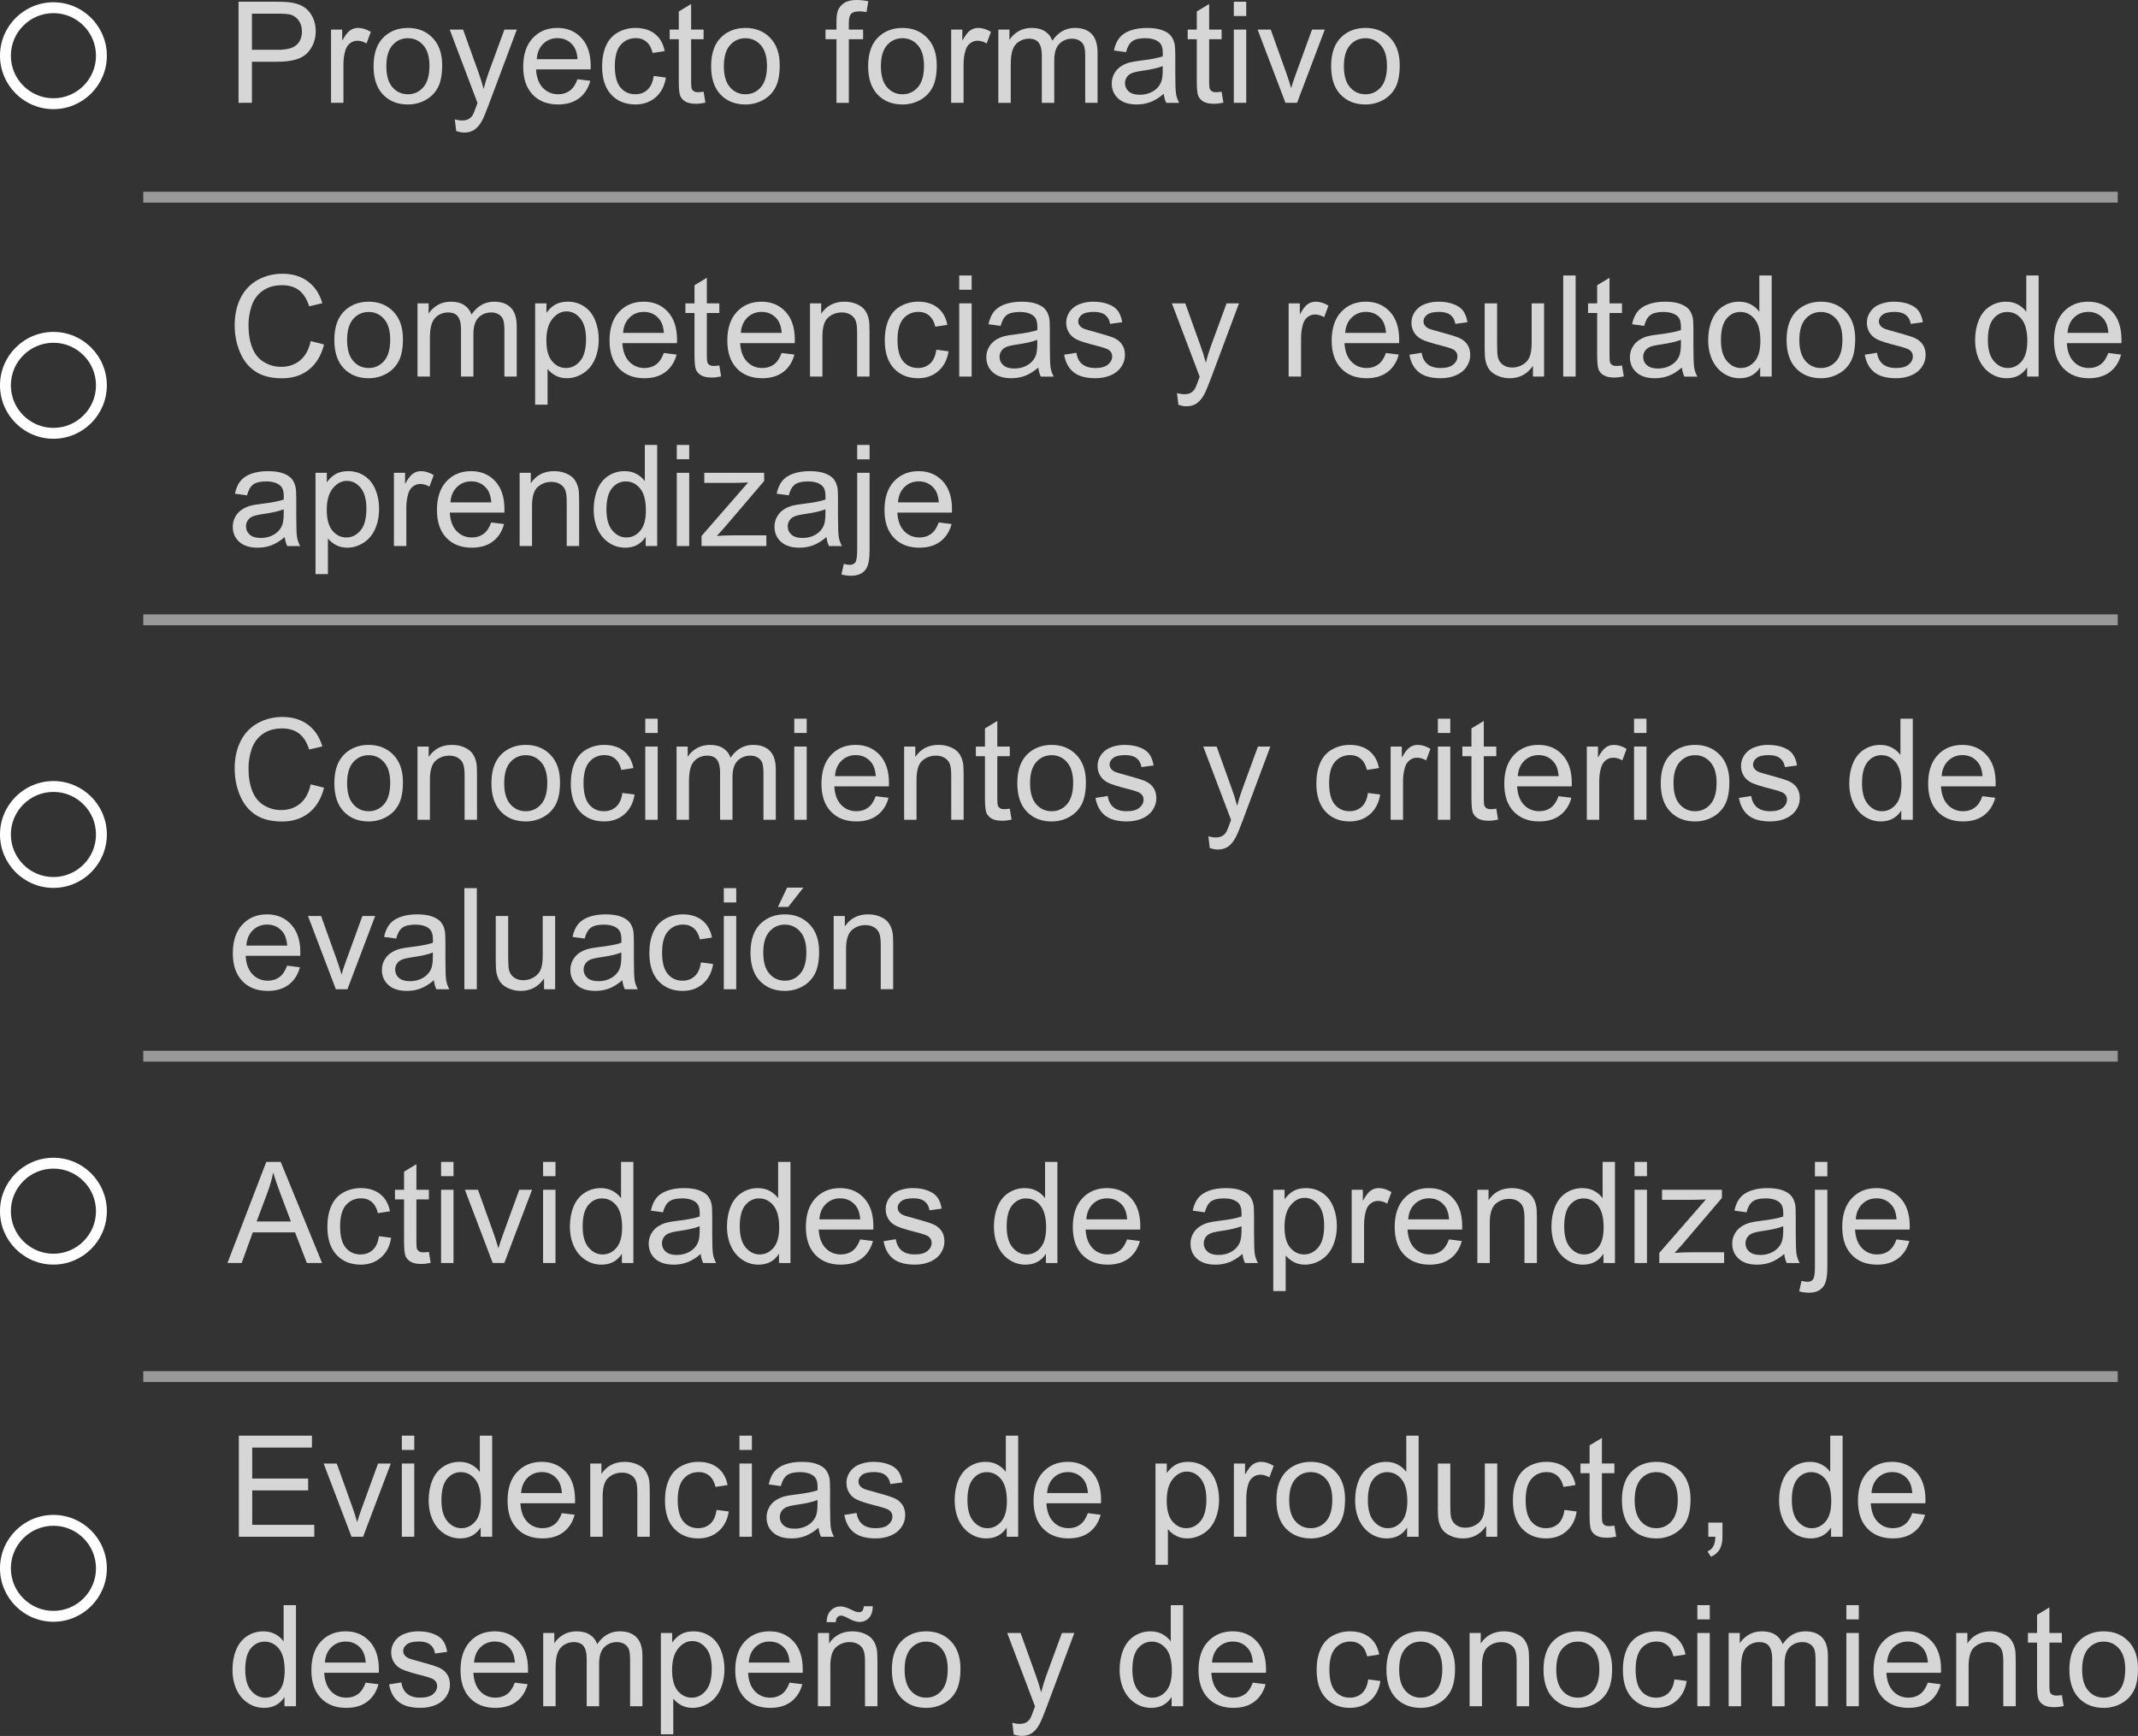 <?xml version="1.0" encoding="utf-8"?>
<!-- Generator: Adobe Illustrator 16.0.0, SVG Export Plug-In . SVG Version: 6.00 Build 0)  -->
<!DOCTYPE svg PUBLIC "-//W3C//DTD SVG 1.1//EN" "http://www.w3.org/Graphics/SVG/1.1/DTD/svg11.dtd">
<svg version="1.1" id="Capa_1" xmlns="http://www.w3.org/2000/svg" xmlns:xlink="http://www.w3.org/1999/xlink" x="0px" y="0px"
	 width="196.806px" height="159.801px" viewBox="0 0 196.806 159.801" enable-background="new 0 0 196.806 159.801"
	 xml:space="preserve">
<rect x="0" y="0" width="196.806" height="159.801" fill="#333333" stroke="none"/>
<g opacity="0.5">
	<rect x="13.188" y="17.651" fill="#FFFFFF" width="181.751" height="1"/>
</g>
<g opacity="0.5">
	<rect x="13.188" y="56.556" fill="#FFFFFF" width="181.751" height="1"/>
</g>
<g opacity="0.5">
	<rect x="13.188" y="96.726" fill="#FFFFFF" width="181.751" height="1"/>
</g>
<g opacity="0.5">
	<rect x="13.188" y="126.223" fill="#FFFFFF" width="181.751" height="1"/>
</g>
<g opacity="0.8">
	<path fill="#FFFFFF" d="M21.959,9.464V0.159h3.51c0.618,0,1.09,0.03,1.416,0.089c0.457,0.076,0.84,0.221,1.149,0.435
		c0.309,0.214,0.558,0.513,0.746,0.898c0.188,0.385,0.283,0.808,0.283,1.27c0,0.792-0.252,1.461-0.755,2.009
		c-0.503,0.548-1.414,0.822-2.729,0.822h-2.387v3.783H21.959z M23.191,4.583h2.406c0.795,0,1.36-0.148,1.695-0.444
		s0.501-0.713,0.501-1.25c0-0.389-0.098-0.723-0.295-1c-0.196-0.277-0.456-0.46-0.777-0.549c-0.208-0.055-0.59-0.083-1.149-0.083
		h-2.38V4.583z"/>
	<path fill="#FFFFFF" d="M30.472,9.464V2.723H31.5v1.022c0.262-0.478,0.504-0.793,0.727-0.946c0.222-0.152,0.466-0.229,0.733-0.229
		c0.385,0,0.776,0.123,1.174,0.368l-0.394,1.06c-0.279-0.165-0.559-0.248-0.838-0.248c-0.25,0-0.474,0.075-0.673,0.226
		c-0.199,0.15-0.341,0.358-0.425,0.625c-0.127,0.406-0.19,0.851-0.19,1.333v3.529H30.472z"/>
	<path fill="#FFFFFF" d="M34.388,6.094c0-1.249,0.347-2.173,1.041-2.774c0.58-0.5,1.287-0.749,2.12-0.749
		c0.927,0,1.684,0.304,2.272,0.911c0.588,0.607,0.882,1.446,0.882,2.517c0,0.868-0.13,1.55-0.39,2.047
		c-0.261,0.498-0.639,0.884-1.137,1.159c-0.497,0.275-1.04,0.413-1.628,0.413c-0.944,0-1.707-0.303-2.288-0.908
		C34.679,8.104,34.388,7.232,34.388,6.094z M35.563,6.094c0,0.863,0.188,1.51,0.565,1.939c0.376,0.43,0.851,0.645,1.422,0.645
		c0.567,0,1.039-0.216,1.416-0.647s0.565-1.09,0.565-1.974c0-0.833-0.189-1.465-0.568-1.895c-0.378-0.429-0.849-0.644-1.412-0.644
		c-0.571,0-1.045,0.214-1.422,0.641S35.563,5.23,35.563,6.094z"/>
	<path fill="#FFFFFF" d="M41.993,12.061l-0.127-1.073c0.25,0.068,0.468,0.102,0.654,0.102c0.254,0,0.457-0.042,0.609-0.127
		s0.277-0.203,0.375-0.355c0.072-0.114,0.188-0.398,0.349-0.851c0.021-0.063,0.055-0.157,0.102-0.279l-2.558-6.754h1.231
		l1.403,3.904c0.182,0.495,0.345,1.016,0.489,1.562c0.131-0.525,0.288-1.037,0.47-1.536l1.441-3.929h1.143l-2.564,6.855
		c-0.275,0.741-0.489,1.25-0.641,1.53c-0.203,0.376-0.436,0.653-0.698,0.829c-0.262,0.175-0.576,0.263-0.939,0.263
		C42.509,12.2,42.264,12.154,41.993,12.061z"/>
	<path fill="#FFFFFF" d="M53.158,7.293l1.181,0.146c-0.186,0.69-0.531,1.225-1.035,1.606s-1.147,0.571-1.93,0.571
		c-0.986,0-1.768-0.304-2.346-0.911c-0.577-0.607-0.866-1.458-0.866-2.555c0-1.134,0.292-2.014,0.876-2.641s1.341-0.939,2.272-0.939
		c0.901,0,1.638,0.307,2.209,0.92s0.857,1.477,0.857,2.59c0,0.068-0.002,0.169-0.006,0.305h-5.027
		c0.042,0.741,0.252,1.308,0.628,1.701s0.846,0.59,1.409,0.59c0.419,0,0.776-0.11,1.073-0.33S52.985,7.776,53.158,7.293z
		 M49.407,5.446h3.764c-0.051-0.567-0.195-0.992-0.432-1.276c-0.364-0.44-0.836-0.66-1.416-0.66c-0.525,0-0.966,0.176-1.323,0.527
		C49.643,4.388,49.445,4.858,49.407,5.446z"/>
	<path fill="#FFFFFF" d="M60.172,6.995l1.124,0.146c-0.123,0.774-0.437,1.381-0.943,1.818c-0.505,0.438-1.126,0.657-1.863,0.657
		c-0.922,0-1.664-0.302-2.225-0.904c-0.561-0.604-0.841-1.468-0.841-2.593c0-0.728,0.121-1.365,0.362-1.911s0.608-0.955,1.101-1.229
		c0.493-0.272,1.03-0.409,1.609-0.409c0.732,0,1.331,0.185,1.796,0.556c0.465,0.37,0.764,0.896,0.895,1.577l-1.111,0.171
		c-0.106-0.453-0.293-0.793-0.562-1.022c-0.269-0.229-0.593-0.343-0.974-0.343c-0.576,0-1.043,0.206-1.403,0.619
		c-0.36,0.412-0.54,1.065-0.54,1.958c0,0.906,0.173,1.563,0.521,1.974s0.8,0.616,1.358,0.616c0.449,0,0.823-0.138,1.124-0.413
		S60.092,7.566,60.172,6.995z"/>
	<path fill="#FFFFFF" d="M64.768,8.442l0.165,1.009c-0.322,0.068-0.609,0.102-0.863,0.102c-0.415,0-0.736-0.065-0.965-0.197
		s-0.389-0.304-0.482-0.517c-0.093-0.214-0.14-0.664-0.14-1.349V3.612h-0.838V2.723h0.838V1.054l1.136-0.686v2.355h1.149v0.889
		h-1.149v3.942c0,0.326,0.02,0.535,0.06,0.628c0.041,0.093,0.106,0.167,0.197,0.222c0.091,0.055,0.221,0.083,0.39,0.083
		C64.394,8.487,64.561,8.472,64.768,8.442z"/>
	<path fill="#FFFFFF" d="M65.46,6.094c0-1.249,0.347-2.173,1.041-2.774c0.58-0.5,1.287-0.749,2.12-0.749
		c0.927,0,1.684,0.304,2.272,0.911c0.588,0.607,0.882,1.446,0.882,2.517c0,0.868-0.13,1.55-0.391,2.047
		c-0.26,0.498-0.639,0.884-1.136,1.159c-0.498,0.275-1.04,0.413-1.628,0.413c-0.944,0-1.707-0.303-2.289-0.908
		C65.751,8.104,65.46,7.232,65.46,6.094z M66.634,6.094c0,0.863,0.188,1.51,0.565,1.939c0.376,0.43,0.851,0.645,1.422,0.645
		c0.567,0,1.039-0.216,1.416-0.647s0.565-1.09,0.565-1.974c0-0.833-0.189-1.465-0.568-1.895c-0.379-0.429-0.85-0.644-1.413-0.644
		c-0.571,0-1.045,0.214-1.422,0.641S66.634,5.23,66.634,6.094z"/>
	<path fill="#FFFFFF" d="M77,9.464V3.612h-1.009V2.723H77V2.006c0-0.453,0.04-0.789,0.121-1.009c0.11-0.296,0.304-0.536,0.581-0.721
		C77.979,0.092,78.367,0,78.866,0c0.322,0,0.677,0.038,1.066,0.114l-0.171,0.997c-0.237-0.042-0.461-0.063-0.673-0.063
		c-0.347,0-0.592,0.074-0.736,0.222s-0.216,0.425-0.216,0.832v0.622h1.314v0.889h-1.314v5.853H77z"/>
	<path fill="#FFFFFF" d="M79.914,6.094c0-1.249,0.347-2.173,1.041-2.774c0.58-0.5,1.287-0.749,2.12-0.749
		c0.927,0,1.684,0.304,2.272,0.911c0.588,0.607,0.882,1.446,0.882,2.517c0,0.868-0.13,1.55-0.39,2.047
		c-0.261,0.498-0.639,0.884-1.137,1.159c-0.497,0.275-1.04,0.413-1.628,0.413c-0.944,0-1.707-0.303-2.288-0.908
		C80.205,8.104,79.914,7.232,79.914,6.094z M81.088,6.094c0,0.863,0.188,1.51,0.565,1.939c0.376,0.43,0.851,0.645,1.422,0.645
		c0.567,0,1.039-0.216,1.416-0.647s0.565-1.09,0.565-1.974c0-0.833-0.189-1.465-0.568-1.895c-0.378-0.429-0.849-0.644-1.412-0.644
		c-0.571,0-1.045,0.214-1.422,0.641S81.088,5.23,81.088,6.094z"/>
	<path fill="#FFFFFF" d="M87.556,9.464V2.723h1.028v1.022c0.262-0.478,0.505-0.793,0.727-0.946c0.223-0.152,0.467-0.229,0.733-0.229
		c0.385,0,0.776,0.123,1.174,0.368l-0.394,1.06c-0.279-0.165-0.559-0.248-0.838-0.248c-0.25,0-0.474,0.075-0.673,0.226
		c-0.199,0.15-0.341,0.358-0.425,0.625c-0.127,0.406-0.19,0.851-0.19,1.333v3.529H87.556z"/>
	<path fill="#FFFFFF" d="M91.898,9.464V2.723h1.022v0.946c0.211-0.33,0.493-0.596,0.844-0.796c0.351-0.201,0.751-0.302,1.2-0.302
		c0.5,0,0.909,0.104,1.228,0.311c0.32,0.208,0.545,0.497,0.676,0.87c0.533-0.787,1.227-1.181,2.082-1.181
		c0.668,0,1.183,0.185,1.542,0.556c0.36,0.37,0.54,0.94,0.54,1.71v4.627h-1.136V5.218c0-0.457-0.037-0.786-0.111-0.987
		c-0.074-0.201-0.208-0.363-0.403-0.486s-0.423-0.184-0.686-0.184c-0.474,0-0.868,0.158-1.181,0.473
		c-0.313,0.315-0.47,0.82-0.47,1.514v3.917h-1.143v-4.38c0-0.508-0.093-0.889-0.279-1.143s-0.491-0.381-0.914-0.381
		c-0.322,0-0.619,0.084-0.892,0.254c-0.272,0.169-0.471,0.417-0.593,0.743s-0.184,0.795-0.184,1.409v3.498H91.898z"/>
	<path fill="#FFFFFF" d="M107.126,8.633c-0.424,0.36-0.83,0.614-1.223,0.762c-0.391,0.148-0.811,0.222-1.259,0.222
		c-0.741,0-1.31-0.181-1.708-0.543c-0.398-0.361-0.597-0.824-0.597-1.387c0-0.33,0.075-0.632,0.225-0.904
		c0.15-0.273,0.347-0.492,0.591-0.657c0.243-0.165,0.517-0.29,0.822-0.375c0.224-0.059,0.563-0.116,1.016-0.171
		c0.922-0.11,1.602-0.241,2.037-0.394c0.005-0.157,0.007-0.256,0.007-0.298c0-0.465-0.108-0.793-0.323-0.984
		c-0.293-0.258-0.727-0.387-1.302-0.387c-0.538,0-0.934,0.094-1.19,0.283c-0.256,0.188-0.446,0.521-0.568,1l-1.117-0.152
		c0.102-0.478,0.269-0.864,0.501-1.159c0.233-0.294,0.569-0.521,1.009-0.679c0.44-0.159,0.95-0.238,1.53-0.238
		c0.576,0,1.043,0.068,1.402,0.203c0.36,0.135,0.625,0.306,0.794,0.511c0.169,0.206,0.288,0.465,0.355,0.778
		c0.038,0.195,0.058,0.546,0.058,1.054V6.64c0,1.062,0.023,1.734,0.072,2.015c0.049,0.282,0.145,0.551,0.289,0.81h-1.193
		C107.235,9.228,107.159,8.95,107.126,8.633z M107.03,6.081c-0.414,0.169-1.036,0.313-1.865,0.432
		c-0.47,0.068-0.802,0.144-0.997,0.229s-0.345,0.208-0.451,0.372c-0.106,0.163-0.159,0.344-0.159,0.542
		c0,0.305,0.115,0.559,0.346,0.762c0.23,0.203,0.568,0.305,1.012,0.305c0.439,0,0.832-0.096,1.174-0.289
		c0.344-0.193,0.596-0.456,0.756-0.791c0.123-0.258,0.184-0.639,0.184-1.143V6.081z"/>
	<path fill="#FFFFFF" d="M112.452,8.442l0.164,1.009c-0.321,0.068-0.609,0.102-0.863,0.102c-0.414,0-0.736-0.065-0.965-0.197
		s-0.389-0.304-0.482-0.517c-0.093-0.214-0.139-0.664-0.139-1.349V3.612h-0.838V2.723h0.838V1.054l1.136-0.686v2.355h1.149v0.889
		h-1.149v3.942c0,0.326,0.021,0.535,0.06,0.628c0.041,0.093,0.106,0.167,0.197,0.222c0.092,0.055,0.221,0.083,0.391,0.083
		C112.077,8.487,112.244,8.472,112.452,8.442z"/>
	<path fill="#FFFFFF" d="M113.575,1.473V0.159h1.143v1.314H113.575z M113.575,9.464V2.723h1.143v6.741H113.575z"/>
	<path fill="#FFFFFF" d="M118.329,9.464l-2.564-6.741h1.207l1.447,4.037c0.156,0.436,0.3,0.889,0.432,1.358
		c0.102-0.355,0.242-0.783,0.425-1.282l1.498-4.113h1.175l-2.553,6.741H118.329z"/>
	<path fill="#FFFFFF" d="M122.532,6.094c0-1.249,0.347-2.173,1.041-2.774c0.579-0.5,1.286-0.749,2.119-0.749
		c0.928,0,1.685,0.304,2.273,0.911c0.588,0.607,0.882,1.446,0.882,2.517c0,0.868-0.13,1.55-0.39,2.047
		c-0.262,0.498-0.64,0.884-1.137,1.159c-0.498,0.275-1.04,0.413-1.629,0.413c-0.943,0-1.706-0.303-2.287-0.908
		C122.823,8.104,122.532,7.232,122.532,6.094z M123.706,6.094c0,0.863,0.188,1.51,0.564,1.939c0.377,0.43,0.852,0.645,1.422,0.645
		c0.567,0,1.039-0.216,1.416-0.647s0.564-1.09,0.564-1.974c0-0.833-0.189-1.465-0.568-1.895c-0.378-0.429-0.849-0.644-1.412-0.644
		c-0.57,0-1.045,0.214-1.422,0.641C123.895,4.585,123.706,5.23,123.706,6.094z"/>
	<path fill="#FFFFFF" d="M28.599,31.402l1.231,0.311c-0.258,1.011-0.723,1.783-1.394,2.314c-0.67,0.531-1.49,0.796-2.459,0.796
		c-1.003,0-1.819-0.204-2.447-0.613c-0.629-0.408-1.107-1-1.435-1.774c-0.328-0.774-0.492-1.606-0.492-2.495
		c0-0.969,0.185-1.814,0.556-2.536c0.37-0.721,0.897-1.27,1.58-1.644c0.684-0.375,1.436-0.562,2.257-0.562
		c0.931,0,1.714,0.237,2.349,0.711s1.077,1.141,1.327,2l-1.212,0.286c-0.216-0.677-0.529-1.17-0.939-1.479s-0.927-0.463-1.549-0.463
		c-0.715,0-1.313,0.171-1.793,0.514c-0.48,0.343-0.818,0.803-1.013,1.381c-0.195,0.577-0.292,1.173-0.292,1.787
		c0,0.792,0.115,1.482,0.346,2.073c0.231,0.59,0.589,1.031,1.076,1.323s1.014,0.438,1.581,0.438c0.69,0,1.274-0.199,1.752-0.597
		S28.43,32.185,28.599,31.402z"/>
	<path fill="#FFFFFF" d="M30.776,31.294c0-1.249,0.347-2.173,1.041-2.774c0.58-0.5,1.287-0.749,2.12-0.749
		c0.927,0,1.684,0.304,2.272,0.911c0.588,0.607,0.882,1.446,0.882,2.517c0,0.868-0.13,1.55-0.391,2.047
		c-0.26,0.498-0.639,0.884-1.136,1.159c-0.498,0.275-1.04,0.413-1.628,0.413c-0.944,0-1.707-0.303-2.289-0.908
		C31.067,33.304,30.776,32.432,30.776,31.294z M31.951,31.294c0,0.863,0.188,1.51,0.565,1.939c0.376,0.43,0.851,0.645,1.422,0.645
		c0.567,0,1.039-0.216,1.416-0.647s0.565-1.09,0.565-1.974c0-0.833-0.189-1.465-0.568-1.895c-0.379-0.429-0.85-0.644-1.413-0.644
		c-0.571,0-1.045,0.214-1.422,0.641S31.951,30.431,31.951,31.294z"/>
	<path fill="#FFFFFF" d="M38.432,34.665v-6.741h1.022v0.946c0.211-0.33,0.493-0.596,0.844-0.796c0.351-0.201,0.751-0.302,1.2-0.302
		c0.5,0,0.909,0.104,1.229,0.311c0.319,0.208,0.544,0.497,0.676,0.87c0.533-0.787,1.227-1.181,2.082-1.181
		c0.668,0,1.183,0.185,1.542,0.556c0.36,0.37,0.54,0.94,0.54,1.71v4.627H46.43v-4.247c0-0.457-0.037-0.786-0.111-0.987
		c-0.074-0.201-0.208-0.363-0.403-0.486s-0.423-0.184-0.686-0.184c-0.474,0-0.868,0.158-1.181,0.473
		c-0.313,0.315-0.47,0.82-0.47,1.514v3.917h-1.143v-4.38c0-0.508-0.093-0.889-0.279-1.143s-0.491-0.381-0.914-0.381
		c-0.322,0-0.619,0.084-0.892,0.254c-0.273,0.169-0.471,0.417-0.594,0.743s-0.184,0.795-0.184,1.409v3.498H38.432z"/>
	<path fill="#FFFFFF" d="M49.261,37.248v-9.325h1.041v0.876c0.246-0.343,0.522-0.6,0.832-0.771c0.309-0.171,0.684-0.257,1.124-0.257
		c0.576,0,1.083,0.148,1.523,0.444s0.772,0.714,0.997,1.254c0.224,0.539,0.336,1.131,0.336,1.774c0,0.69-0.124,1.311-0.372,1.863
		c-0.247,0.553-0.607,0.976-1.079,1.27c-0.472,0.294-0.968,0.441-1.488,0.441c-0.381,0-0.723-0.081-1.025-0.241
		c-0.302-0.161-0.551-0.364-0.746-0.609v3.282H49.261z M50.295,31.332c0,0.868,0.176,1.509,0.527,1.923s0.776,0.622,1.276,0.622
		c0.508,0,0.942-0.215,1.305-0.645c0.361-0.429,0.542-1.095,0.542-1.996c0-0.859-0.177-1.502-0.53-1.93
		c-0.354-0.427-0.776-0.641-1.267-0.641c-0.487,0-0.917,0.228-1.292,0.682C50.483,29.803,50.295,30.464,50.295,31.332z"/>
	<path fill="#FFFFFF" d="M61.105,32.494l1.181,0.146c-0.186,0.69-0.531,1.225-1.035,1.606s-1.147,0.571-1.93,0.571
		c-0.986,0-1.768-0.304-2.346-0.911c-0.577-0.607-0.866-1.458-0.866-2.555c0-1.134,0.292-2.014,0.876-2.641s1.341-0.939,2.272-0.939
		c0.901,0,1.638,0.307,2.209,0.92s0.857,1.477,0.857,2.59c0,0.068-0.002,0.169-0.006,0.305h-5.027
		c0.042,0.741,0.252,1.308,0.628,1.701s0.846,0.59,1.409,0.59c0.419,0,0.776-0.11,1.073-0.33S60.932,32.976,61.105,32.494z
		 M57.354,30.646h3.764c-0.051-0.567-0.195-0.992-0.432-1.276c-0.364-0.44-0.836-0.66-1.416-0.66c-0.525,0-0.966,0.176-1.323,0.527
		C57.59,29.588,57.392,30.058,57.354,30.646z"/>
	<path fill="#FFFFFF" d="M66.215,33.643l0.165,1.009c-0.322,0.068-0.609,0.102-0.863,0.102c-0.415,0-0.736-0.065-0.965-0.197
		s-0.389-0.304-0.482-0.517c-0.093-0.214-0.14-0.664-0.14-1.349v-3.878h-0.838v-0.889h0.838v-1.669l1.136-0.686v2.355h1.149v0.889
		h-1.149v3.942c0,0.326,0.02,0.535,0.06,0.628c0.041,0.093,0.106,0.167,0.197,0.222c0.091,0.055,0.221,0.083,0.39,0.083
		C65.841,33.687,66.008,33.672,66.215,33.643z"/>
	<path fill="#FFFFFF" d="M71.947,32.494l1.181,0.146c-0.186,0.69-0.531,1.225-1.035,1.606s-1.147,0.571-1.93,0.571
		c-0.986,0-1.768-0.304-2.346-0.911c-0.577-0.607-0.866-1.458-0.866-2.555c0-1.134,0.292-2.014,0.876-2.641s1.341-0.939,2.272-0.939
		c0.901,0,1.638,0.307,2.209,0.92s0.857,1.477,0.857,2.59c0,0.068-0.002,0.169-0.006,0.305h-5.027
		c0.042,0.741,0.252,1.308,0.628,1.701s0.846,0.59,1.409,0.59c0.419,0,0.776-0.11,1.073-0.33S71.774,32.976,71.947,32.494z
		 M68.196,30.646h3.764c-0.051-0.567-0.195-0.992-0.432-1.276c-0.364-0.44-0.836-0.66-1.416-0.66c-0.525,0-0.966,0.176-1.323,0.527
		C68.432,29.588,68.234,30.058,68.196,30.646z"/>
	<path fill="#FFFFFF" d="M74.563,34.665v-6.741h1.028v0.958c0.495-0.741,1.21-1.111,2.146-1.111c0.406,0,0.78,0.073,1.121,0.219
		c0.34,0.146,0.595,0.338,0.765,0.575s0.288,0.519,0.355,0.844c0.042,0.211,0.063,0.582,0.063,1.111v4.145h-1.143v-4.101
		c0-0.465-0.044-0.813-0.133-1.044c-0.089-0.231-0.247-0.415-0.473-0.553c-0.226-0.137-0.492-0.206-0.796-0.206
		c-0.487,0-0.907,0.154-1.26,0.463c-0.353,0.309-0.53,0.895-0.53,1.758v3.682H74.563z"/>
	<path fill="#FFFFFF" d="M86.191,32.195l1.124,0.146c-0.123,0.774-0.437,1.381-0.942,1.818c-0.506,0.438-1.127,0.657-1.863,0.657
		c-0.922,0-1.664-0.302-2.225-0.904c-0.561-0.604-0.841-1.468-0.841-2.593c0-0.728,0.121-1.365,0.362-1.911s0.608-0.955,1.102-1.229
		c0.493-0.272,1.029-0.409,1.609-0.409c0.732,0,1.331,0.185,1.796,0.556c0.465,0.37,0.764,0.896,0.895,1.577l-1.111,0.171
		c-0.106-0.453-0.293-0.793-0.562-1.022c-0.269-0.229-0.594-0.343-0.975-0.343c-0.576,0-1.043,0.206-1.403,0.619
		c-0.36,0.412-0.54,1.065-0.54,1.958c0,0.906,0.173,1.563,0.521,1.974s0.8,0.616,1.358,0.616c0.449,0,0.823-0.138,1.124-0.413
		S86.111,32.767,86.191,32.195z"/>
	<path fill="#FFFFFF" d="M88.299,26.673v-1.314h1.143v1.314H88.299z M88.299,34.665v-6.741h1.143v6.741H88.299z"/>
	<path fill="#FFFFFF" d="M95.58,33.833c-0.423,0.36-0.831,0.614-1.222,0.762c-0.392,0.148-0.812,0.222-1.26,0.222
		c-0.741,0-1.31-0.181-1.708-0.543c-0.398-0.361-0.597-0.824-0.597-1.387c0-0.33,0.075-0.632,0.226-0.904
		c0.15-0.273,0.347-0.492,0.59-0.657c0.244-0.165,0.518-0.29,0.822-0.375c0.224-0.059,0.563-0.116,1.016-0.171
		c0.922-0.11,1.602-0.241,2.038-0.394c0.004-0.157,0.006-0.256,0.006-0.298c0-0.465-0.108-0.793-0.324-0.984
		c-0.292-0.258-0.726-0.387-1.301-0.387c-0.538,0-0.934,0.094-1.19,0.283c-0.256,0.188-0.445,0.521-0.568,1l-1.117-0.152
		c0.102-0.478,0.269-0.864,0.501-1.159c0.233-0.294,0.569-0.521,1.009-0.679c0.44-0.159,0.95-0.238,1.53-0.238
		c0.576,0,1.043,0.068,1.403,0.203s0.624,0.306,0.793,0.511c0.169,0.206,0.288,0.465,0.355,0.778
		c0.038,0.195,0.057,0.546,0.057,1.054v1.523c0,1.062,0.024,1.734,0.073,2.015c0.049,0.282,0.145,0.551,0.289,0.81h-1.193
		C95.689,34.428,95.613,34.15,95.58,33.833z M95.484,31.281c-0.415,0.169-1.037,0.313-1.866,0.432
		c-0.47,0.068-0.802,0.144-0.997,0.229s-0.345,0.208-0.451,0.372c-0.106,0.163-0.159,0.344-0.159,0.542
		c0,0.305,0.115,0.559,0.346,0.762c0.231,0.203,0.568,0.305,1.013,0.305c0.44,0,0.832-0.096,1.174-0.289
		c0.343-0.193,0.595-0.456,0.755-0.791c0.123-0.258,0.184-0.639,0.184-1.143V31.281z"/>
	<path fill="#FFFFFF" d="M97.954,32.652l1.13-0.178c0.063,0.453,0.24,0.8,0.53,1.041c0.29,0.241,0.695,0.362,1.215,0.362
		c0.525,0,0.914-0.107,1.168-0.32c0.254-0.214,0.381-0.465,0.381-0.752c0-0.258-0.112-0.461-0.336-0.609
		c-0.157-0.102-0.546-0.23-1.168-0.387c-0.838-0.211-1.419-0.395-1.742-0.549c-0.324-0.155-0.569-0.368-0.736-0.642
		c-0.167-0.272-0.251-0.574-0.251-0.904c0-0.3,0.069-0.579,0.206-0.835c0.138-0.256,0.325-0.468,0.562-0.638
		c0.178-0.131,0.42-0.242,0.727-0.333c0.307-0.091,0.636-0.137,0.987-0.137c0.529,0,0.994,0.076,1.393,0.229
		c0.4,0.152,0.695,0.358,0.886,0.619c0.19,0.26,0.322,0.608,0.394,1.044l-1.117,0.152c-0.051-0.347-0.198-0.618-0.441-0.813
		c-0.243-0.195-0.587-0.292-1.031-0.292c-0.525,0-0.899,0.087-1.124,0.26s-0.336,0.376-0.336,0.609c0,0.148,0.046,0.281,0.14,0.4
		c0.093,0.123,0.239,0.224,0.438,0.305c0.114,0.042,0.451,0.14,1.009,0.292c0.808,0.216,1.372,0.393,1.691,0.53
		c0.32,0.137,0.57,0.337,0.752,0.6s0.273,0.588,0.273,0.978c0,0.381-0.111,0.739-0.333,1.076c-0.223,0.336-0.543,0.597-0.962,0.78
		c-0.419,0.185-0.893,0.276-1.422,0.276c-0.876,0-1.543-0.182-2.003-0.546C98.374,33.907,98.081,33.368,97.954,32.652z"/>
	<path fill="#FFFFFF" d="M108.472,37.261l-0.127-1.073c0.25,0.068,0.468,0.102,0.654,0.102c0.254,0,0.457-0.042,0.609-0.127
		s0.277-0.203,0.374-0.355c0.071-0.114,0.188-0.398,0.349-0.851c0.021-0.063,0.056-0.157,0.102-0.279l-2.558-6.754h1.231
		l1.402,3.904c0.183,0.495,0.346,1.016,0.489,1.562c0.132-0.525,0.288-1.037,0.47-1.536l1.441-3.929h1.143l-2.564,6.855
		c-0.275,0.741-0.489,1.25-0.642,1.53c-0.203,0.376-0.437,0.653-0.698,0.829c-0.262,0.175-0.576,0.263-0.939,0.263
		C108.987,37.4,108.743,37.354,108.472,37.261z"/>
	<path fill="#FFFFFF" d="M118.622,34.665v-6.741h1.027v1.022c0.263-0.478,0.506-0.793,0.727-0.946
		c0.223-0.152,0.467-0.229,0.734-0.229c0.385,0,0.775,0.123,1.174,0.368l-0.394,1.06c-0.279-0.165-0.559-0.248-0.838-0.248
		c-0.249,0-0.474,0.075-0.673,0.226c-0.199,0.15-0.341,0.358-0.426,0.625c-0.127,0.406-0.189,0.851-0.189,1.333v3.529H118.622z"/>
	<path fill="#FFFFFF" d="M127.578,32.494l1.181,0.146c-0.186,0.69-0.531,1.225-1.035,1.606c-0.503,0.381-1.146,0.571-1.93,0.571
		c-0.985,0-1.768-0.304-2.346-0.911c-0.576-0.607-0.865-1.458-0.865-2.555c0-1.134,0.291-2.014,0.875-2.641s1.342-0.939,2.273-0.939
		c0.9,0,1.637,0.307,2.209,0.92c0.57,0.614,0.856,1.477,0.856,2.59c0,0.068-0.002,0.169-0.007,0.305h-5.027
		c0.043,0.741,0.252,1.308,0.629,1.701s0.846,0.59,1.409,0.59c0.419,0,0.776-0.11,1.073-0.33
		C127.17,33.327,127.405,32.976,127.578,32.494z M123.827,30.646h3.764c-0.051-0.567-0.195-0.992-0.432-1.276
		c-0.363-0.44-0.836-0.66-1.416-0.66c-0.524,0-0.965,0.176-1.322,0.527C124.063,29.588,123.864,30.058,123.827,30.646z"/>
	<path fill="#FFFFFF" d="M129.736,32.652l1.13-0.178c0.063,0.453,0.24,0.8,0.529,1.041c0.291,0.241,0.695,0.362,1.217,0.362
		c0.524,0,0.914-0.107,1.168-0.32c0.254-0.214,0.381-0.465,0.381-0.752c0-0.258-0.113-0.461-0.337-0.609
		c-0.157-0.102-0.546-0.23-1.168-0.387c-0.838-0.211-1.419-0.395-1.743-0.549c-0.322-0.155-0.568-0.368-0.736-0.642
		c-0.166-0.272-0.25-0.574-0.25-0.904c0-0.3,0.068-0.579,0.207-0.835c0.137-0.256,0.324-0.468,0.561-0.638
		c0.178-0.131,0.42-0.242,0.727-0.333c0.308-0.091,0.637-0.137,0.988-0.137c0.528,0,0.992,0.076,1.393,0.229
		s0.695,0.358,0.886,0.619c0.19,0.26,0.321,0.608,0.394,1.044l-1.117,0.152c-0.051-0.347-0.197-0.618-0.441-0.813
		c-0.243-0.195-0.587-0.292-1.031-0.292c-0.525,0-0.899,0.087-1.123,0.26c-0.225,0.173-0.337,0.376-0.337,0.609
		c0,0.148,0.046,0.281,0.14,0.4c0.094,0.123,0.239,0.224,0.438,0.305c0.115,0.042,0.451,0.14,1.01,0.292
		c0.809,0.216,1.372,0.393,1.691,0.53c0.32,0.137,0.57,0.337,0.752,0.6c0.183,0.262,0.273,0.588,0.273,0.978
		c0,0.381-0.111,0.739-0.334,1.076c-0.221,0.336-0.542,0.597-0.961,0.78c-0.419,0.185-0.893,0.276-1.422,0.276
		c-0.876,0-1.543-0.182-2.002-0.546C130.156,33.907,129.863,33.368,129.736,32.652z"/>
	<path fill="#FFFFFF" d="M141.111,34.665v-0.99c-0.524,0.762-1.237,1.143-2.14,1.143c-0.397,0-0.769-0.076-1.113-0.229
		c-0.346-0.152-0.602-0.344-0.768-0.574c-0.168-0.231-0.285-0.513-0.354-0.848c-0.046-0.224-0.069-0.58-0.069-1.066v-4.177h1.143
		v3.739c0,0.597,0.023,0.999,0.069,1.206c0.072,0.3,0.225,0.537,0.457,0.708c0.233,0.172,0.521,0.257,0.863,0.257
		c0.344,0,0.665-0.088,0.965-0.263c0.301-0.176,0.514-0.415,0.639-0.718c0.125-0.302,0.188-0.741,0.188-1.317v-3.612h1.143v6.741
		H141.111z"/>
	<path fill="#FFFFFF" d="M143.897,34.665v-9.306h1.143v9.306H143.897z"/>
	<path fill="#FFFFFF" d="M149.306,33.643l0.166,1.009c-0.322,0.068-0.609,0.102-0.863,0.102c-0.415,0-0.736-0.065-0.965-0.197
		s-0.39-0.304-0.482-0.517c-0.094-0.214-0.141-0.664-0.141-1.349v-3.878h-0.838v-0.889h0.838v-1.669l1.137-0.686v2.355h1.148v0.889
		h-1.148v3.942c0,0.326,0.02,0.535,0.061,0.628c0.04,0.093,0.105,0.167,0.197,0.222c0.09,0.055,0.221,0.083,0.39,0.083
		C148.932,33.687,149.099,33.672,149.306,33.643z"/>
	<path fill="#FFFFFF" d="M154.822,33.833c-0.423,0.36-0.831,0.614-1.222,0.762c-0.392,0.148-0.812,0.222-1.26,0.222
		c-0.741,0-1.311-0.181-1.708-0.543c-0.397-0.361-0.597-0.824-0.597-1.387c0-0.33,0.075-0.632,0.225-0.904
		c0.15-0.273,0.348-0.492,0.592-0.657c0.242-0.165,0.517-0.29,0.821-0.375c0.224-0.059,0.563-0.116,1.016-0.171
		c0.923-0.11,1.602-0.241,2.038-0.394c0.004-0.157,0.006-0.256,0.006-0.298c0-0.465-0.107-0.793-0.324-0.984
		c-0.291-0.258-0.725-0.387-1.301-0.387c-0.537,0-0.934,0.094-1.189,0.283c-0.257,0.188-0.446,0.521-0.568,1l-1.117-0.152
		c0.102-0.478,0.268-0.864,0.501-1.159c0.233-0.294,0.569-0.521,1.009-0.679c0.44-0.159,0.951-0.238,1.53-0.238
		c0.575,0,1.043,0.068,1.403,0.203c0.359,0.135,0.623,0.306,0.793,0.511c0.17,0.206,0.287,0.465,0.355,0.778
		c0.038,0.195,0.057,0.546,0.057,1.054v1.523c0,1.062,0.025,1.734,0.074,2.015c0.048,0.282,0.145,0.551,0.288,0.81h-1.193
		C154.933,34.428,154.856,34.15,154.822,33.833z M154.728,31.281c-0.415,0.169-1.037,0.313-1.867,0.432
		c-0.469,0.068-0.801,0.144-0.996,0.229s-0.345,0.208-0.451,0.372c-0.105,0.163-0.158,0.344-0.158,0.542
		c0,0.305,0.115,0.559,0.346,0.762s0.568,0.305,1.013,0.305c0.44,0,0.831-0.096,1.175-0.289c0.342-0.193,0.594-0.456,0.755-0.791
		c0.122-0.258,0.185-0.639,0.185-1.143V31.281z"/>
	<path fill="#FFFFFF" d="M162.026,34.665v-0.851c-0.427,0.668-1.055,1.003-1.885,1.003c-0.537,0-1.031-0.148-1.482-0.444
		s-0.799-0.71-1.047-1.241c-0.248-0.531-0.371-1.141-0.371-1.831c0-0.673,0.111-1.283,0.336-1.831
		c0.225-0.548,0.561-0.968,1.01-1.26c0.448-0.292,0.949-0.438,1.504-0.438c0.406,0,0.768,0.086,1.086,0.257
		c0.316,0.172,0.575,0.395,0.773,0.67v-3.339h1.137v9.306H162.026z M158.415,31.3c0,0.863,0.182,1.509,0.546,1.936
		s0.794,0.641,1.288,0.641c0.5,0,0.924-0.204,1.273-0.612c0.35-0.409,0.523-1.032,0.523-1.87c0-0.922-0.178-1.6-0.533-2.031
		s-0.793-0.647-1.314-0.647c-0.508,0-0.932,0.208-1.271,0.622C158.585,29.753,158.415,30.407,158.415,31.3z"/>
	<path fill="#FFFFFF" d="M164.458,31.294c0-1.249,0.348-2.173,1.041-2.774c0.58-0.5,1.287-0.749,2.12-0.749
		c0.927,0,1.685,0.304,2.272,0.911c0.588,0.607,0.883,1.446,0.883,2.517c0,0.868-0.131,1.55-0.391,2.047
		c-0.26,0.498-0.639,0.884-1.137,1.159c-0.497,0.275-1.039,0.413-1.628,0.413c-0.944,0-1.706-0.303-2.288-0.908
		S164.458,32.432,164.458,31.294z M165.632,31.294c0,0.863,0.189,1.51,0.565,1.939c0.376,0.43,0.851,0.645,1.422,0.645
		c0.567,0,1.039-0.216,1.415-0.647c0.377-0.432,0.565-1.09,0.565-1.974c0-0.833-0.189-1.465-0.567-1.895
		c-0.379-0.429-0.85-0.644-1.413-0.644c-0.571,0-1.046,0.214-1.422,0.641S165.632,30.431,165.632,31.294z"/>
	<path fill="#FFFFFF" d="M171.656,32.652l1.13-0.178c0.063,0.453,0.24,0.8,0.529,1.041c0.291,0.241,0.695,0.362,1.217,0.362
		c0.524,0,0.914-0.107,1.168-0.32c0.254-0.214,0.381-0.465,0.381-0.752c0-0.258-0.113-0.461-0.337-0.609
		c-0.157-0.102-0.546-0.23-1.168-0.387c-0.838-0.211-1.419-0.395-1.743-0.549c-0.322-0.155-0.568-0.368-0.736-0.642
		c-0.166-0.272-0.25-0.574-0.25-0.904c0-0.3,0.068-0.579,0.207-0.835c0.137-0.256,0.324-0.468,0.561-0.638
		c0.178-0.131,0.42-0.242,0.727-0.333c0.308-0.091,0.637-0.137,0.988-0.137c0.528,0,0.992,0.076,1.393,0.229
		s0.695,0.358,0.886,0.619c0.19,0.26,0.321,0.608,0.394,1.044l-1.117,0.152c-0.051-0.347-0.197-0.618-0.441-0.813
		c-0.243-0.195-0.587-0.292-1.031-0.292c-0.525,0-0.899,0.087-1.123,0.26c-0.225,0.173-0.337,0.376-0.337,0.609
		c0,0.148,0.046,0.281,0.14,0.4c0.094,0.123,0.239,0.224,0.438,0.305c0.115,0.042,0.451,0.14,1.01,0.292
		c0.809,0.216,1.372,0.393,1.691,0.53c0.32,0.137,0.57,0.337,0.752,0.6c0.183,0.262,0.273,0.588,0.273,0.978
		c0,0.381-0.111,0.739-0.334,1.076c-0.221,0.336-0.542,0.597-0.961,0.78c-0.419,0.185-0.893,0.276-1.422,0.276
		c-0.876,0-1.543-0.182-2.002-0.546C172.076,33.907,171.783,33.368,171.656,32.652z"/>
	<path fill="#FFFFFF" d="M186.599,34.665v-0.851c-0.428,0.668-1.056,1.003-1.885,1.003c-0.538,0-1.031-0.148-1.482-0.444
		s-0.801-0.71-1.047-1.241c-0.248-0.531-0.372-1.141-0.372-1.831c0-0.673,0.112-1.283,0.337-1.831
		c0.224-0.548,0.561-0.968,1.009-1.26s0.95-0.438,1.505-0.438c0.406,0,0.768,0.086,1.085,0.257c0.317,0.172,0.575,0.395,0.774,0.67
		v-3.339h1.137v9.306H186.599z M182.987,31.3c0,0.863,0.182,1.509,0.545,1.936c0.364,0.427,0.794,0.641,1.289,0.641
		c0.5,0,0.924-0.204,1.273-0.612c0.348-0.409,0.523-1.032,0.523-1.87c0-0.922-0.178-1.6-0.533-2.031s-0.794-0.647-1.314-0.647
		c-0.508,0-0.932,0.208-1.273,0.622C183.157,29.753,182.987,30.407,182.987,31.3z"/>
	<path fill="#FFFFFF" d="M194.069,32.494l1.182,0.146c-0.187,0.69-0.531,1.225-1.035,1.606s-1.146,0.571-1.93,0.571
		c-0.986,0-1.768-0.304-2.346-0.911c-0.578-0.607-0.866-1.458-0.866-2.555c0-1.134,0.292-2.014,0.876-2.641s1.342-0.939,2.272-0.939
		c0.901,0,1.638,0.307,2.209,0.92s0.856,1.477,0.856,2.59c0,0.068-0.002,0.169-0.006,0.305h-5.027
		c0.043,0.741,0.252,1.308,0.629,1.701c0.376,0.394,0.846,0.59,1.408,0.59c0.42,0,0.777-0.11,1.073-0.33
		S193.896,32.976,194.069,32.494z M190.318,30.646h3.765c-0.051-0.567-0.195-0.992-0.432-1.276c-0.364-0.44-0.836-0.66-1.416-0.66
		c-0.525,0-0.966,0.176-1.324,0.527C190.554,29.588,190.356,30.058,190.318,30.646z"/>
	<path fill="#FFFFFF" d="M26.212,49.433c-0.423,0.36-0.831,0.614-1.222,0.762c-0.392,0.148-0.812,0.222-1.26,0.222
		c-0.741,0-1.31-0.181-1.708-0.542c-0.398-0.362-0.597-0.824-0.597-1.387c0-0.33,0.075-0.631,0.226-0.905
		c0.15-0.272,0.347-0.492,0.59-0.657c0.244-0.165,0.518-0.29,0.822-0.375c0.224-0.059,0.563-0.116,1.016-0.171
		c0.922-0.11,1.602-0.241,2.038-0.394c0.004-0.157,0.006-0.256,0.006-0.298c0-0.465-0.108-0.793-0.324-0.984
		c-0.292-0.258-0.726-0.387-1.301-0.387c-0.538,0-0.934,0.094-1.19,0.282c-0.256,0.188-0.445,0.522-0.568,1l-1.117-0.152
		c0.102-0.478,0.269-0.864,0.501-1.158c0.233-0.294,0.569-0.521,1.009-0.68c0.44-0.158,0.95-0.238,1.53-0.238
		c0.576,0,1.043,0.068,1.403,0.203s0.624,0.306,0.793,0.511c0.169,0.205,0.288,0.464,0.355,0.777
		c0.038,0.195,0.057,0.546,0.057,1.054v1.523c0,1.062,0.024,1.734,0.073,2.016c0.049,0.281,0.145,0.551,0.289,0.809h-1.193
		C26.322,50.028,26.246,49.75,26.212,49.433z M26.117,46.881c-0.415,0.169-1.037,0.313-1.866,0.432
		c-0.47,0.068-0.802,0.144-0.997,0.229s-0.345,0.208-0.451,0.371c-0.106,0.163-0.159,0.344-0.159,0.543
		c0,0.305,0.115,0.559,0.346,0.762c0.231,0.203,0.568,0.305,1.013,0.305c0.44,0,0.832-0.096,1.174-0.289
		c0.343-0.192,0.595-0.456,0.755-0.79c0.123-0.258,0.184-0.639,0.184-1.143V46.881z"/>
	<path fill="#FFFFFF" d="M29.043,52.848v-9.325h1.041v0.876c0.246-0.343,0.522-0.6,0.832-0.771c0.309-0.172,0.684-0.257,1.124-0.257
		c0.576,0,1.083,0.148,1.523,0.444s0.772,0.714,0.997,1.253c0.224,0.54,0.336,1.131,0.336,1.774c0,0.69-0.124,1.311-0.371,1.863
		c-0.248,0.552-0.607,0.975-1.079,1.27c-0.472,0.294-0.968,0.441-1.489,0.441c-0.381,0-0.723-0.081-1.025-0.241
		c-0.303-0.161-0.551-0.364-0.746-0.609v3.282H29.043z M30.078,46.932c0,0.868,0.176,1.509,0.527,1.923s0.776,0.622,1.276,0.622
		c0.508,0,0.943-0.215,1.304-0.644c0.362-0.43,0.543-1.095,0.543-1.997c0-0.859-0.177-1.502-0.53-1.93
		c-0.353-0.427-0.775-0.641-1.266-0.641c-0.487,0-0.917,0.228-1.292,0.683C30.265,45.403,30.078,46.064,30.078,46.932z"/>
	<path fill="#FFFFFF" d="M36.261,50.265v-6.741h1.028v1.022c0.262-0.478,0.504-0.793,0.727-0.946
		c0.222-0.152,0.466-0.229,0.733-0.229c0.385,0,0.776,0.123,1.174,0.368l-0.394,1.06c-0.279-0.165-0.559-0.248-0.838-0.248
		c-0.25,0-0.474,0.075-0.673,0.225c-0.199,0.15-0.341,0.359-0.425,0.625c-0.127,0.406-0.19,0.851-0.19,1.333v3.529H36.261z"/>
	<path fill="#FFFFFF" d="M45.217,48.094l1.181,0.146c-0.186,0.69-0.531,1.225-1.035,1.606s-1.147,0.571-1.93,0.571
		c-0.986,0-1.768-0.304-2.345-0.911c-0.578-0.607-0.867-1.459-0.867-2.555c0-1.134,0.292-2.014,0.876-2.641s1.341-0.939,2.272-0.939
		c0.901,0,1.638,0.307,2.209,0.92s0.857,1.477,0.857,2.59c0,0.068-0.002,0.169-0.006,0.305h-5.027
		c0.042,0.741,0.252,1.308,0.628,1.701s0.846,0.59,1.409,0.59c0.419,0,0.776-0.11,1.073-0.33S45.044,48.576,45.217,48.094z
		 M41.466,46.247h3.764c-0.051-0.567-0.195-0.992-0.432-1.276c-0.364-0.44-0.836-0.66-1.416-0.66c-0.525,0-0.966,0.176-1.324,0.527
		C41.702,45.188,41.504,45.658,41.466,46.247z"/>
	<path fill="#FFFFFF" d="M47.833,50.265v-6.741h1.028v0.958c0.495-0.741,1.21-1.111,2.146-1.111c0.406,0,0.78,0.073,1.12,0.219
		c0.341,0.146,0.596,0.337,0.765,0.574s0.288,0.519,0.355,0.844c0.042,0.211,0.063,0.582,0.063,1.111v4.145h-1.143v-4.101
		c0-0.465-0.044-0.813-0.133-1.044c-0.089-0.23-0.247-0.415-0.473-0.552c-0.227-0.138-0.492-0.207-0.797-0.207
		c-0.487,0-0.907,0.154-1.26,0.463c-0.354,0.309-0.53,0.895-0.53,1.758v3.682H47.833z"/>
	<path fill="#FFFFFF" d="M59.436,50.265v-0.851c-0.427,0.668-1.056,1.003-1.885,1.003c-0.538,0-1.032-0.148-1.482-0.444
		c-0.451-0.296-0.8-0.71-1.048-1.241c-0.247-0.531-0.371-1.142-0.371-1.832c0-0.673,0.112-1.283,0.336-1.832
		c0.224-0.548,0.561-0.968,1.009-1.26s0.95-0.438,1.504-0.438c0.406,0,0.768,0.085,1.085,0.257c0.317,0.171,0.576,0.395,0.774,0.669
		v-3.339h1.136v9.306H59.436z M55.824,46.9c0,0.863,0.182,1.509,0.546,1.936s0.793,0.641,1.289,0.641c0.5,0,0.924-0.204,1.272-0.613
		c0.35-0.408,0.524-1.031,0.524-1.869c0-0.922-0.178-1.6-0.533-2.031s-0.793-0.647-1.314-0.647c-0.508,0-0.932,0.208-1.272,0.622
		C55.995,45.354,55.824,46.007,55.824,46.9z"/>
	<path fill="#FFFFFF" d="M62.299,42.273v-1.314h1.143v1.314H62.299z M62.299,50.265v-6.741h1.143v6.741H62.299z"/>
	<path fill="#FFFFFF" d="M64.578,50.265v-0.927l4.291-4.926c-0.487,0.025-0.916,0.038-1.289,0.038h-2.749v-0.927h5.51v0.755
		l-3.65,4.278l-0.705,0.781c0.512-0.038,0.992-0.057,1.441-0.057h3.117v0.984H64.578z"/>
	<path fill="#FFFFFF" d="M76.08,49.433c-0.423,0.36-0.831,0.614-1.222,0.762c-0.392,0.148-0.812,0.222-1.26,0.222
		c-0.741,0-1.31-0.181-1.708-0.542c-0.398-0.362-0.597-0.824-0.597-1.387c0-0.33,0.075-0.631,0.226-0.905
		c0.15-0.272,0.347-0.492,0.59-0.657c0.244-0.165,0.518-0.29,0.822-0.375c0.224-0.059,0.563-0.116,1.016-0.171
		c0.922-0.11,1.602-0.241,2.038-0.394c0.004-0.157,0.006-0.256,0.006-0.298c0-0.465-0.108-0.793-0.324-0.984
		c-0.292-0.258-0.726-0.387-1.301-0.387c-0.538,0-0.934,0.094-1.19,0.282c-0.256,0.188-0.445,0.522-0.568,1l-1.117-0.152
		c0.102-0.478,0.269-0.864,0.501-1.158c0.233-0.294,0.569-0.521,1.009-0.68c0.44-0.158,0.95-0.238,1.53-0.238
		c0.576,0,1.043,0.068,1.403,0.203s0.624,0.306,0.793,0.511c0.169,0.205,0.288,0.464,0.355,0.777
		c0.038,0.195,0.057,0.546,0.057,1.054v1.523c0,1.062,0.024,1.734,0.073,2.016c0.049,0.281,0.145,0.551,0.289,0.809h-1.193
		C76.189,50.028,76.113,49.75,76.08,49.433z M75.984,46.881c-0.415,0.169-1.037,0.313-1.866,0.432
		c-0.47,0.068-0.802,0.144-0.997,0.229s-0.345,0.208-0.451,0.371c-0.106,0.163-0.159,0.344-0.159,0.543
		c0,0.305,0.115,0.559,0.346,0.762c0.231,0.203,0.568,0.305,1.013,0.305c0.44,0,0.832-0.096,1.174-0.289
		c0.343-0.192,0.595-0.456,0.755-0.79c0.123-0.258,0.184-0.639,0.184-1.143V46.881z"/>
	<path fill="#FFFFFF" d="M77.457,52.88l0.216-0.971c0.229,0.059,0.408,0.089,0.54,0.089c0.233,0,0.406-0.077,0.521-0.231
		c0.114-0.155,0.171-0.541,0.171-1.159v-7.084h1.143v7.109c0,0.83-0.108,1.407-0.324,1.733C79.448,52.789,78.991,53,78.352,53
		C78.043,53,77.745,52.96,77.457,52.88z M78.904,42.286v-1.327h1.143v1.327H78.904z"/>
	<path fill="#FFFFFF" d="M86.414,48.094l1.181,0.146c-0.186,0.69-0.531,1.225-1.035,1.606s-1.147,0.571-1.93,0.571
		c-0.986,0-1.768-0.304-2.345-0.911c-0.578-0.607-0.867-1.459-0.867-2.555c0-1.134,0.292-2.014,0.876-2.641s1.341-0.939,2.272-0.939
		c0.901,0,1.638,0.307,2.209,0.92s0.857,1.477,0.857,2.59c0,0.068-0.002,0.169-0.006,0.305h-5.027
		c0.042,0.741,0.252,1.308,0.628,1.701s0.846,0.59,1.409,0.59c0.419,0,0.776-0.11,1.073-0.33S86.24,48.576,86.414,48.094z
		 M82.662,46.247h3.764c-0.051-0.567-0.195-0.992-0.432-1.276c-0.364-0.44-0.836-0.66-1.416-0.66c-0.525,0-0.966,0.176-1.324,0.527
		C82.898,45.188,82.7,45.658,82.662,46.247z"/>
	<path fill="#FFFFFF" d="M28.599,72.202l1.231,0.311c-0.258,1.011-0.723,1.783-1.394,2.314c-0.67,0.531-1.49,0.796-2.459,0.796
		c-1.003,0-1.819-0.204-2.447-0.613c-0.629-0.408-1.107-1-1.435-1.774c-0.328-0.774-0.492-1.606-0.492-2.495
		c0-0.969,0.185-1.814,0.556-2.536c0.37-0.721,0.897-1.27,1.58-1.644C24.423,66.187,25.176,66,25.997,66
		c0.931,0,1.714,0.237,2.349,0.711s1.077,1.141,1.327,2l-1.212,0.286c-0.216-0.677-0.529-1.17-0.939-1.479s-0.927-0.463-1.549-0.463
		c-0.715,0-1.313,0.171-1.793,0.514c-0.48,0.343-0.818,0.803-1.013,1.381c-0.195,0.577-0.292,1.173-0.292,1.787
		c0,0.792,0.115,1.482,0.346,2.073c0.231,0.59,0.589,1.031,1.076,1.323s1.014,0.438,1.581,0.438c0.69,0,1.274-0.199,1.752-0.597
		S28.43,72.984,28.599,72.202z"/>
	<path fill="#FFFFFF" d="M30.776,72.094c0-1.249,0.347-2.173,1.041-2.774c0.58-0.5,1.287-0.749,2.12-0.749
		c0.927,0,1.684,0.304,2.272,0.911c0.588,0.607,0.882,1.446,0.882,2.517c0,0.868-0.13,1.55-0.391,2.047
		c-0.26,0.498-0.639,0.884-1.136,1.159c-0.498,0.275-1.04,0.413-1.628,0.413c-0.944,0-1.707-0.303-2.289-0.908
		C31.067,74.104,30.776,73.232,30.776,72.094z M31.951,72.094c0,0.863,0.188,1.51,0.565,1.939c0.376,0.43,0.851,0.645,1.422,0.645
		c0.567,0,1.039-0.216,1.416-0.647s0.565-1.09,0.565-1.974c0-0.833-0.189-1.465-0.568-1.895c-0.379-0.429-0.85-0.644-1.413-0.644
		c-0.571,0-1.045,0.214-1.422,0.641S31.951,71.23,31.951,72.094z"/>
	<path fill="#FFFFFF" d="M38.432,75.464v-6.741h1.028v0.958c0.495-0.741,1.21-1.111,2.146-1.111c0.406,0,0.78,0.073,1.121,0.219
		c0.34,0.146,0.595,0.338,0.765,0.575s0.288,0.519,0.355,0.844c0.042,0.211,0.063,0.582,0.063,1.111v4.145h-1.143v-4.101
		c0-0.465-0.044-0.813-0.133-1.044c-0.089-0.231-0.247-0.415-0.473-0.553c-0.226-0.137-0.492-0.206-0.796-0.206
		c-0.487,0-0.907,0.154-1.26,0.463c-0.353,0.309-0.53,0.895-0.53,1.758v3.682H38.432z"/>
	<path fill="#FFFFFF" d="M45.236,72.094c0-1.249,0.347-2.173,1.041-2.774c0.58-0.5,1.287-0.749,2.12-0.749
		c0.927,0,1.684,0.304,2.272,0.911c0.588,0.607,0.882,1.446,0.882,2.517c0,0.868-0.13,1.55-0.391,2.047
		c-0.26,0.498-0.639,0.884-1.136,1.159c-0.498,0.275-1.04,0.413-1.628,0.413c-0.944,0-1.707-0.303-2.289-0.908
		C45.527,74.104,45.236,73.232,45.236,72.094z M46.411,72.094c0,0.863,0.188,1.51,0.565,1.939c0.376,0.43,0.851,0.645,1.422,0.645
		c0.567,0,1.039-0.216,1.416-0.647s0.565-1.09,0.565-1.974c0-0.833-0.189-1.465-0.568-1.895c-0.379-0.429-0.85-0.644-1.413-0.644
		c-0.571,0-1.045,0.214-1.422,0.641S46.411,71.23,46.411,72.094z"/>
	<path fill="#FFFFFF" d="M57.291,72.995l1.124,0.146c-0.123,0.774-0.437,1.381-0.943,1.818c-0.505,0.438-1.126,0.657-1.863,0.657
		c-0.922,0-1.664-0.302-2.225-0.904c-0.561-0.604-0.841-1.468-0.841-2.593c0-0.728,0.121-1.365,0.362-1.911s0.608-0.955,1.101-1.229
		c0.493-0.272,1.03-0.409,1.609-0.409c0.732,0,1.331,0.185,1.796,0.556c0.465,0.37,0.764,0.896,0.895,1.577l-1.111,0.171
		c-0.106-0.453-0.293-0.793-0.562-1.022c-0.269-0.229-0.593-0.343-0.974-0.343c-0.576,0-1.043,0.206-1.403,0.619
		c-0.36,0.412-0.54,1.065-0.54,1.958c0,0.906,0.173,1.563,0.521,1.974s0.8,0.616,1.358,0.616c0.449,0,0.823-0.138,1.124-0.413
		S57.21,73.566,57.291,72.995z"/>
	<path fill="#FFFFFF" d="M59.398,67.473v-1.314h1.143v1.314H59.398z M59.398,75.464v-6.741h1.143v6.741H59.398z"/>
	<path fill="#FFFFFF" d="M62.28,75.464v-6.741h1.022v0.946c0.211-0.33,0.493-0.596,0.844-0.796c0.351-0.201,0.751-0.302,1.2-0.302
		c0.5,0,0.909,0.104,1.228,0.311c0.32,0.208,0.545,0.497,0.676,0.87c0.533-0.787,1.227-1.181,2.082-1.181
		c0.668,0,1.183,0.185,1.542,0.556c0.36,0.37,0.54,0.94,0.54,1.71v4.627h-1.136v-4.247c0-0.457-0.037-0.786-0.111-0.987
		c-0.074-0.201-0.208-0.363-0.403-0.486s-0.423-0.184-0.686-0.184c-0.474,0-0.868,0.158-1.181,0.473
		c-0.313,0.315-0.47,0.82-0.47,1.514v3.917h-1.143v-4.38c0-0.508-0.093-0.889-0.279-1.143s-0.491-0.381-0.914-0.381
		c-0.322,0-0.619,0.084-0.892,0.254c-0.272,0.169-0.471,0.417-0.593,0.743s-0.184,0.795-0.184,1.409v3.498H62.28z"/>
	<path fill="#FFFFFF" d="M73.115,67.473v-1.314h1.143v1.314H73.115z M73.115,75.464v-6.741h1.143v6.741H73.115z"/>
	<path fill="#FFFFFF" d="M80.612,73.293l1.181,0.146c-0.186,0.69-0.531,1.225-1.035,1.606s-1.147,0.571-1.93,0.571
		c-0.986,0-1.768-0.304-2.345-0.911c-0.578-0.607-0.867-1.458-0.867-2.555c0-1.134,0.292-2.014,0.876-2.641s1.341-0.939,2.272-0.939
		c0.901,0,1.638,0.307,2.209,0.92s0.857,1.477,0.857,2.59c0,0.068-0.002,0.169-0.006,0.305h-5.027
		c0.042,0.741,0.252,1.308,0.628,1.701s0.846,0.59,1.409,0.59c0.419,0,0.776-0.11,1.073-0.33S80.438,73.776,80.612,73.293z
		 M76.86,71.446h3.764c-0.051-0.567-0.195-0.992-0.432-1.276c-0.364-0.44-0.836-0.66-1.416-0.66c-0.525,0-0.966,0.176-1.324,0.527
		C77.096,70.388,76.898,70.858,76.86,71.446z"/>
	<path fill="#FFFFFF" d="M83.227,75.464v-6.741h1.028v0.958c0.495-0.741,1.21-1.111,2.146-1.111c0.406,0,0.78,0.073,1.12,0.219
		c0.341,0.146,0.596,0.338,0.765,0.575s0.288,0.519,0.355,0.844c0.042,0.211,0.063,0.582,0.063,1.111v4.145h-1.143v-4.101
		c0-0.465-0.044-0.813-0.133-1.044c-0.089-0.231-0.247-0.415-0.473-0.553c-0.227-0.137-0.492-0.206-0.797-0.206
		c-0.487,0-0.907,0.154-1.26,0.463c-0.354,0.309-0.53,0.895-0.53,1.758v3.682H83.227z"/>
	<path fill="#FFFFFF" d="M92.952,74.442l0.165,1.009c-0.322,0.068-0.609,0.102-0.863,0.102c-0.415,0-0.736-0.065-0.965-0.197
		s-0.389-0.304-0.482-0.517c-0.093-0.214-0.14-0.664-0.14-1.349v-3.878h-0.838v-0.889h0.838v-1.669l1.136-0.686v2.355h1.149v0.889
		h-1.149v3.942c0,0.326,0.02,0.535,0.06,0.628c0.041,0.093,0.106,0.167,0.197,0.222c0.091,0.055,0.221,0.083,0.39,0.083
		C92.577,74.487,92.744,74.472,92.952,74.442z"/>
	<path fill="#FFFFFF" d="M93.644,72.094c0-1.249,0.347-2.173,1.041-2.774c0.58-0.5,1.287-0.749,2.12-0.749
		c0.927,0,1.684,0.304,2.272,0.911c0.588,0.607,0.882,1.446,0.882,2.517c0,0.868-0.13,1.55-0.391,2.047
		c-0.26,0.498-0.639,0.884-1.136,1.159c-0.498,0.275-1.04,0.413-1.628,0.413c-0.944,0-1.707-0.303-2.289-0.908
		C93.935,74.104,93.644,73.232,93.644,72.094z M94.818,72.094c0,0.863,0.188,1.51,0.565,1.939c0.376,0.43,0.851,0.645,1.422,0.645
		c0.567,0,1.039-0.216,1.416-0.647s0.565-1.09,0.565-1.974c0-0.833-0.189-1.465-0.568-1.895c-0.379-0.429-0.85-0.644-1.413-0.644
		c-0.571,0-1.045,0.214-1.422,0.641S94.818,71.23,94.818,72.094z"/>
	<path fill="#FFFFFF" d="M100.842,73.452l1.13-0.178c0.063,0.453,0.24,0.8,0.53,1.041c0.29,0.241,0.695,0.362,1.216,0.362
		c0.525,0,0.914-0.107,1.168-0.32c0.254-0.214,0.381-0.465,0.381-0.752c0-0.258-0.113-0.461-0.337-0.609
		c-0.157-0.102-0.546-0.23-1.168-0.387c-0.838-0.211-1.418-0.395-1.743-0.549c-0.323-0.155-0.569-0.368-0.736-0.642
		c-0.167-0.272-0.25-0.574-0.25-0.904c0-0.3,0.069-0.579,0.207-0.835c0.137-0.256,0.325-0.468,0.562-0.638
		c0.178-0.131,0.42-0.242,0.727-0.333c0.307-0.091,0.636-0.137,0.987-0.137c0.529,0,0.993,0.076,1.394,0.229
		c0.4,0.152,0.695,0.358,0.885,0.619c0.19,0.26,0.321,0.608,0.394,1.044l-1.117,0.152c-0.051-0.347-0.198-0.618-0.441-0.813
		c-0.244-0.195-0.587-0.292-1.032-0.292c-0.525,0-0.899,0.087-1.124,0.26s-0.336,0.376-0.336,0.609c0,0.148,0.046,0.281,0.14,0.4
		c0.093,0.123,0.239,0.224,0.438,0.305c0.114,0.042,0.451,0.14,1.009,0.292c0.808,0.216,1.372,0.393,1.691,0.53
		c0.32,0.137,0.57,0.337,0.752,0.6c0.183,0.262,0.273,0.588,0.273,0.978c0,0.381-0.111,0.739-0.334,1.076
		c-0.221,0.336-0.542,0.597-0.961,0.78c-0.419,0.185-0.893,0.276-1.422,0.276c-0.876,0-1.543-0.182-2.002-0.546
		C101.262,74.707,100.969,74.167,100.842,73.452z"/>
	<path fill="#FFFFFF" d="M111.36,78.061l-0.127-1.073c0.249,0.068,0.467,0.102,0.653,0.102c0.254,0,0.457-0.042,0.609-0.127
		s0.277-0.203,0.374-0.355c0.072-0.114,0.189-0.398,0.35-0.851c0.021-0.063,0.055-0.157,0.102-0.279l-2.559-6.754h1.232l1.402,3.904
		c0.182,0.495,0.345,1.016,0.488,1.562c0.132-0.525,0.288-1.037,0.471-1.536l1.44-3.929h1.143l-2.564,6.855
		c-0.274,0.741-0.489,1.25-0.642,1.53c-0.203,0.376-0.436,0.653-0.697,0.829c-0.263,0.175-0.576,0.263-0.939,0.263
		C111.876,78.2,111.631,78.154,111.36,78.061z"/>
	<path fill="#FFFFFF" d="M125.921,72.995l1.124,0.146c-0.122,0.774-0.437,1.381-0.942,1.818c-0.506,0.438-1.127,0.657-1.863,0.657
		c-0.922,0-1.664-0.302-2.225-0.904c-0.561-0.604-0.842-1.468-0.842-2.593c0-0.728,0.121-1.365,0.362-1.911s0.608-0.955,1.101-1.229
		c0.494-0.272,1.03-0.409,1.609-0.409c0.732,0,1.332,0.185,1.797,0.556c0.465,0.37,0.764,0.896,0.895,1.577l-1.11,0.171
		c-0.106-0.453-0.293-0.793-0.562-1.022c-0.27-0.229-0.594-0.343-0.975-0.343c-0.576,0-1.043,0.206-1.402,0.619
		c-0.36,0.412-0.54,1.065-0.54,1.958c0,0.906,0.173,1.563,0.521,1.974s0.8,0.616,1.358,0.616c0.448,0,0.823-0.138,1.124-0.413
		C125.65,73.99,125.841,73.566,125.921,72.995z"/>
	<path fill="#FFFFFF" d="M128.01,75.464v-6.741h1.028v1.022c0.262-0.478,0.504-0.793,0.727-0.946s0.467-0.229,0.733-0.229
		c0.386,0,0.776,0.123,1.175,0.368l-0.395,1.06c-0.279-0.165-0.559-0.248-0.838-0.248c-0.249,0-0.474,0.075-0.672,0.226
		c-0.199,0.15-0.342,0.358-0.426,0.625c-0.127,0.406-0.19,0.851-0.19,1.333v3.529H128.01z"/>
	<path fill="#FFFFFF" d="M132.358,67.473v-1.314h1.143v1.314H132.358z M132.358,75.464v-6.741h1.143v6.741H132.358z"/>
	<path fill="#FFFFFF" d="M137.734,74.442l0.165,1.009c-0.322,0.068-0.609,0.102-0.863,0.102c-0.414,0-0.736-0.065-0.965-0.197
		s-0.389-0.304-0.482-0.517c-0.094-0.214-0.14-0.664-0.14-1.349v-3.878h-0.838v-0.889h0.838v-1.669l1.136-0.686v2.355h1.149v0.889
		h-1.149v3.942c0,0.326,0.021,0.535,0.061,0.628c0.041,0.093,0.105,0.167,0.197,0.222c0.091,0.055,0.221,0.083,0.391,0.083
		C137.36,74.487,137.526,74.472,137.734,74.442z"/>
	<path fill="#FFFFFF" d="M143.466,73.293l1.182,0.146c-0.187,0.69-0.531,1.225-1.035,1.606s-1.146,0.571-1.93,0.571
		c-0.986,0-1.768-0.304-2.346-0.911c-0.578-0.607-0.866-1.458-0.866-2.555c0-1.134,0.292-2.014,0.876-2.641s1.342-0.939,2.272-0.939
		c0.901,0,1.638,0.307,2.209,0.92s0.856,1.477,0.856,2.59c0,0.068-0.002,0.169-0.006,0.305h-5.027
		c0.043,0.741,0.252,1.308,0.629,1.701c0.376,0.394,0.846,0.59,1.408,0.59c0.42,0,0.777-0.11,1.073-0.33
		S143.293,73.776,143.466,73.293z M139.715,71.446h3.765c-0.051-0.567-0.195-0.992-0.432-1.276c-0.364-0.44-0.836-0.66-1.416-0.66
		c-0.525,0-0.966,0.176-1.324,0.527C139.95,70.388,139.753,70.858,139.715,71.446z"/>
	<path fill="#FFFFFF" d="M146.069,75.464v-6.741h1.027v1.022c0.263-0.478,0.506-0.793,0.727-0.946
		c0.223-0.152,0.467-0.229,0.734-0.229c0.385,0,0.775,0.123,1.174,0.368l-0.394,1.06c-0.279-0.165-0.559-0.248-0.838-0.248
		c-0.249,0-0.474,0.075-0.673,0.226c-0.199,0.15-0.341,0.358-0.426,0.625c-0.127,0.406-0.189,0.851-0.189,1.333v3.529H146.069z"/>
	<path fill="#FFFFFF" d="M150.417,67.473v-1.314h1.143v1.314H150.417z M150.417,75.464v-6.741h1.143v6.741H150.417z"/>
	<path fill="#FFFFFF" d="M152.874,72.094c0-1.249,0.347-2.173,1.041-2.774c0.579-0.5,1.286-0.749,2.119-0.749
		c0.928,0,1.685,0.304,2.273,0.911c0.588,0.607,0.882,1.446,0.882,2.517c0,0.868-0.13,1.55-0.39,2.047
		c-0.262,0.498-0.64,0.884-1.137,1.159c-0.498,0.275-1.04,0.413-1.629,0.413c-0.943,0-1.706-0.303-2.287-0.908
		C153.165,74.104,152.874,73.232,152.874,72.094z M154.048,72.094c0,0.863,0.188,1.51,0.564,1.939
		c0.377,0.43,0.852,0.645,1.422,0.645c0.567,0,1.039-0.216,1.416-0.647s0.564-1.09,0.564-1.974c0-0.833-0.189-1.465-0.568-1.895
		c-0.378-0.429-0.849-0.644-1.412-0.644c-0.57,0-1.045,0.214-1.422,0.641C154.236,70.585,154.048,71.23,154.048,72.094z"/>
	<path fill="#FFFFFF" d="M160.071,73.452l1.131-0.178c0.063,0.453,0.24,0.8,0.529,1.041c0.29,0.241,0.695,0.362,1.216,0.362
		c0.524,0,0.914-0.107,1.168-0.32c0.254-0.214,0.381-0.465,0.381-0.752c0-0.258-0.112-0.461-0.337-0.609
		c-0.156-0.102-0.545-0.23-1.168-0.387c-0.838-0.211-1.418-0.395-1.742-0.549c-0.324-0.155-0.568-0.368-0.736-0.642
		c-0.167-0.272-0.25-0.574-0.25-0.904c0-0.3,0.068-0.579,0.205-0.835c0.139-0.256,0.326-0.468,0.563-0.638
		c0.178-0.131,0.42-0.242,0.727-0.333c0.307-0.091,0.637-0.137,0.987-0.137c0.528,0,0.993,0.076,1.394,0.229
		s0.695,0.358,0.885,0.619c0.191,0.26,0.322,0.608,0.395,1.044l-1.117,0.152c-0.051-0.347-0.198-0.618-0.441-0.813
		c-0.244-0.195-0.588-0.292-1.031-0.292c-0.525,0-0.9,0.087-1.124,0.26s-0.337,0.376-0.337,0.609c0,0.148,0.047,0.281,0.141,0.4
		c0.093,0.123,0.238,0.224,0.438,0.305c0.114,0.042,0.451,0.14,1.01,0.292c0.808,0.216,1.371,0.393,1.691,0.53
		c0.319,0.137,0.57,0.337,0.752,0.6s0.273,0.588,0.273,0.978c0,0.381-0.111,0.739-0.334,1.076c-0.223,0.336-0.543,0.597-0.961,0.78
		c-0.42,0.185-0.894,0.276-1.422,0.276c-0.877,0-1.544-0.182-2.004-0.546C160.491,74.707,160.198,74.167,160.071,73.452z"/>
	<path fill="#FFFFFF" d="M175.015,75.464v-0.851c-0.428,0.668-1.057,1.003-1.886,1.003c-0.538,0-1.032-0.148-1.481-0.444
		c-0.451-0.296-0.801-0.71-1.049-1.241c-0.246-0.531-0.371-1.141-0.371-1.831c0-0.673,0.113-1.283,0.337-1.831
		c0.224-0.548,0.561-0.968,1.009-1.26c0.449-0.292,0.951-0.438,1.505-0.438c0.406,0,0.769,0.086,1.085,0.257
		c0.318,0.172,0.576,0.395,0.775,0.67v-3.339h1.136v9.306H175.015z M171.402,72.1c0,0.863,0.183,1.509,0.546,1.936
		s0.793,0.641,1.289,0.641c0.499,0,0.924-0.204,1.271-0.612c0.35-0.409,0.524-1.032,0.524-1.87c0-0.922-0.178-1.6-0.533-2.031
		s-0.794-0.647-1.313-0.647c-0.508,0-0.933,0.208-1.273,0.622C171.573,70.553,171.402,71.207,171.402,72.1z"/>
	<path fill="#FFFFFF" d="M182.485,73.293l1.181,0.146c-0.187,0.69-0.531,1.225-1.034,1.606c-0.504,0.381-1.147,0.571-1.93,0.571
		c-0.986,0-1.768-0.304-2.346-0.911c-0.578-0.607-0.867-1.458-0.867-2.555c0-1.134,0.293-2.014,0.877-2.641s1.341-0.939,2.271-0.939
		c0.902,0,1.639,0.307,2.209,0.92c0.572,0.614,0.857,1.477,0.857,2.59c0,0.068-0.002,0.169-0.006,0.305h-5.027
		c0.042,0.741,0.252,1.308,0.628,1.701s0.847,0.59,1.409,0.59c0.419,0,0.776-0.11,1.072-0.33
		C182.077,74.127,182.312,73.776,182.485,73.293z M178.733,71.446h3.765c-0.051-0.567-0.194-0.992-0.432-1.276
		c-0.364-0.44-0.836-0.66-1.415-0.66c-0.525,0-0.967,0.176-1.324,0.527S178.772,70.858,178.733,71.446z"/>
	<path fill="#FFFFFF" d="M26.428,88.894l1.181,0.146c-0.186,0.69-0.531,1.225-1.035,1.606s-1.147,0.571-1.93,0.571
		c-0.986,0-1.768-0.304-2.345-0.911c-0.578-0.607-0.867-1.459-0.867-2.555c0-1.134,0.292-2.014,0.876-2.641s1.341-0.939,2.272-0.939
		c0.901,0,1.638,0.307,2.209,0.92s0.857,1.477,0.857,2.59c0,0.068-0.002,0.169-0.006,0.305h-5.027
		c0.042,0.741,0.252,1.308,0.628,1.701s0.846,0.59,1.409,0.59c0.419,0,0.776-0.11,1.073-0.33S26.255,89.376,26.428,88.894z
		 M22.677,87.046h3.764c-0.051-0.567-0.195-0.992-0.432-1.276c-0.364-0.44-0.836-0.66-1.416-0.66c-0.525,0-0.966,0.176-1.324,0.527
		C22.913,85.988,22.715,86.458,22.677,87.046z"/>
	<path fill="#FFFFFF" d="M30.916,91.064l-2.564-6.741h1.206l1.447,4.037c0.157,0.436,0.3,0.889,0.432,1.358
		c0.102-0.355,0.243-0.783,0.425-1.282l1.498-4.113h1.174l-2.552,6.741H30.916z"/>
	<path fill="#FFFFFF" d="M39.942,90.233c-0.423,0.36-0.831,0.614-1.222,0.762c-0.391,0.148-0.811,0.222-1.26,0.222
		c-0.741,0-1.31-0.181-1.708-0.542c-0.398-0.362-0.597-0.824-0.597-1.387c0-0.33,0.075-0.631,0.225-0.905
		c0.15-0.272,0.347-0.492,0.591-0.657c0.243-0.165,0.517-0.29,0.822-0.375c0.224-0.059,0.563-0.116,1.016-0.171
		c0.922-0.11,1.602-0.241,2.038-0.394c0.004-0.157,0.006-0.256,0.006-0.298c0-0.465-0.108-0.793-0.324-0.984
		c-0.292-0.258-0.726-0.387-1.301-0.387c-0.538,0-0.934,0.094-1.19,0.282c-0.256,0.188-0.446,0.522-0.568,1l-1.117-0.152
		c0.102-0.478,0.269-0.864,0.501-1.158c0.233-0.294,0.569-0.521,1.009-0.68c0.44-0.158,0.95-0.238,1.53-0.238
		c0.576,0,1.043,0.068,1.403,0.203s0.624,0.306,0.793,0.511c0.169,0.205,0.288,0.464,0.355,0.777
		c0.038,0.195,0.057,0.546,0.057,1.054v1.523c0,1.062,0.024,1.734,0.073,2.016c0.048,0.281,0.145,0.551,0.289,0.809h-1.193
		C40.052,90.828,39.976,90.55,39.942,90.233z M39.847,87.681c-0.415,0.169-1.037,0.313-1.866,0.432
		c-0.47,0.068-0.802,0.144-0.997,0.229s-0.345,0.208-0.451,0.371c-0.106,0.163-0.159,0.344-0.159,0.543
		c0,0.305,0.115,0.559,0.346,0.762c0.23,0.203,0.568,0.305,1.012,0.305c0.44,0,0.832-0.096,1.174-0.289
		c0.343-0.192,0.595-0.456,0.755-0.79c0.123-0.258,0.184-0.639,0.184-1.143V87.681z"/>
	<path fill="#FFFFFF" d="M42.748,91.064v-9.306h1.143v9.306H42.748z"/>
	<path fill="#FFFFFF" d="M50.08,91.064v-0.99c-0.525,0.762-1.238,1.143-2.139,1.143c-0.398,0-0.769-0.076-1.114-0.229
		c-0.345-0.152-0.601-0.344-0.769-0.575c-0.167-0.23-0.284-0.513-0.352-0.847c-0.046-0.224-0.07-0.58-0.07-1.066v-4.177h1.143v3.739
		c0,0.597,0.023,0.999,0.07,1.206c0.072,0.3,0.224,0.536,0.457,0.708c0.233,0.171,0.521,0.257,0.863,0.257s0.665-0.088,0.965-0.264
		c0.3-0.175,0.513-0.415,0.638-0.717c0.125-0.303,0.187-0.742,0.187-1.317v-3.612h1.143v6.741H50.08z"/>
	<path fill="#FFFFFF" d="M57.291,90.233c-0.423,0.36-0.831,0.614-1.222,0.762c-0.392,0.148-0.812,0.222-1.26,0.222
		c-0.741,0-1.31-0.181-1.708-0.542c-0.398-0.362-0.597-0.824-0.597-1.387c0-0.33,0.075-0.631,0.226-0.905
		c0.15-0.272,0.347-0.492,0.59-0.657c0.244-0.165,0.518-0.29,0.822-0.375c0.224-0.059,0.563-0.116,1.016-0.171
		c0.922-0.11,1.602-0.241,2.038-0.394c0.004-0.157,0.006-0.256,0.006-0.298c0-0.465-0.108-0.793-0.324-0.984
		c-0.292-0.258-0.726-0.387-1.301-0.387c-0.538,0-0.934,0.094-1.19,0.282c-0.256,0.188-0.445,0.522-0.568,1l-1.117-0.152
		c0.102-0.478,0.269-0.864,0.501-1.158c0.233-0.294,0.569-0.521,1.009-0.68c0.44-0.158,0.95-0.238,1.53-0.238
		c0.576,0,1.043,0.068,1.403,0.203s0.624,0.306,0.793,0.511c0.169,0.205,0.288,0.464,0.355,0.777
		c0.038,0.195,0.057,0.546,0.057,1.054v1.523c0,1.062,0.024,1.734,0.073,2.016c0.049,0.281,0.145,0.551,0.289,0.809h-1.193
		C57.4,90.828,57.324,90.55,57.291,90.233z M57.195,87.681c-0.415,0.169-1.037,0.313-1.866,0.432
		c-0.47,0.068-0.802,0.144-0.997,0.229s-0.345,0.208-0.451,0.371c-0.106,0.163-0.159,0.344-0.159,0.543
		c0,0.305,0.115,0.559,0.346,0.762c0.231,0.203,0.568,0.305,1.013,0.305c0.44,0,0.832-0.096,1.174-0.289
		c0.343-0.192,0.595-0.456,0.755-0.79c0.123-0.258,0.184-0.639,0.184-1.143V87.681z"/>
	<path fill="#FFFFFF" d="M64.521,88.595l1.124,0.146c-0.123,0.774-0.437,1.38-0.942,1.819c-0.506,0.438-1.127,0.657-1.863,0.657
		c-0.922,0-1.664-0.301-2.225-0.905c-0.561-0.603-0.841-1.467-0.841-2.593c0-0.728,0.121-1.365,0.362-1.911s0.608-0.956,1.102-1.228
		c0.493-0.273,1.029-0.41,1.609-0.41c0.732,0,1.331,0.185,1.796,0.555c0.465,0.371,0.764,0.896,0.895,1.578l-1.111,0.171
		c-0.106-0.453-0.293-0.793-0.562-1.022c-0.269-0.229-0.594-0.343-0.975-0.343c-0.576,0-1.043,0.207-1.403,0.619
		c-0.36,0.413-0.54,1.065-0.54,1.958c0,0.906,0.173,1.563,0.521,1.974s0.8,0.616,1.358,0.616c0.449,0,0.823-0.138,1.124-0.413
		S64.44,89.167,64.521,88.595z"/>
	<path fill="#FFFFFF" d="M66.628,83.073v-1.314h1.143v1.314H66.628z M66.628,91.064v-6.741h1.143v6.741H66.628z"/>
	<path fill="#FFFFFF" d="M69.084,87.694c0-1.249,0.347-2.173,1.041-2.774c0.58-0.5,1.287-0.749,2.12-0.749
		c0.927,0,1.684,0.304,2.272,0.911c0.588,0.607,0.882,1.446,0.882,2.517c0,0.868-0.13,1.55-0.39,2.047
		c-0.261,0.497-0.639,0.883-1.137,1.158c-0.497,0.275-1.04,0.413-1.628,0.413c-0.944,0-1.707-0.303-2.288-0.908
		C69.375,89.704,69.084,88.832,69.084,87.694z M70.259,87.694c0,0.863,0.188,1.51,0.565,1.939c0.376,0.429,0.851,0.644,1.422,0.644
		c0.567,0,1.039-0.216,1.416-0.647s0.565-1.09,0.565-1.974c0-0.833-0.189-1.465-0.568-1.895c-0.378-0.43-0.849-0.645-1.412-0.645
		c-0.571,0-1.045,0.214-1.422,0.641S70.259,86.831,70.259,87.694z M71.611,83.485l0.844-1.777h1.498l-1.396,1.777H71.611z"/>
	<path fill="#FFFFFF" d="M76.74,91.064v-6.741h1.028v0.958c0.495-0.741,1.21-1.111,2.146-1.111c0.406,0,0.78,0.073,1.12,0.219
		c0.341,0.146,0.596,0.337,0.765,0.574s0.288,0.519,0.355,0.844c0.042,0.211,0.063,0.582,0.063,1.111v4.145h-1.143v-4.101
		c0-0.465-0.044-0.813-0.133-1.044c-0.089-0.23-0.247-0.415-0.473-0.552c-0.227-0.138-0.492-0.207-0.797-0.207
		c-0.487,0-0.907,0.154-1.26,0.463c-0.354,0.309-0.53,0.895-0.53,1.758v3.682H76.74z"/>
	<path fill="#FFFFFF" d="M20.938,116.264l3.574-9.306h1.327l3.809,9.306h-1.403l-1.085-2.818h-3.891l-1.022,2.818H20.938z
		 M23.623,112.443h3.155l-0.971-2.577c-0.296-0.783-0.516-1.426-0.66-1.93c-0.119,0.597-0.286,1.189-0.501,1.777L23.623,112.443z"/>
	<path fill="#FFFFFF" d="M34.883,113.795l1.124,0.146c-0.123,0.774-0.437,1.381-0.943,1.818c-0.505,0.438-1.126,0.657-1.863,0.657
		c-0.922,0-1.664-0.302-2.225-0.904c-0.561-0.604-0.841-1.468-0.841-2.594c0-0.728,0.121-1.364,0.362-1.91s0.608-0.955,1.101-1.229
		c0.493-0.272,1.03-0.409,1.609-0.409c0.732,0,1.331,0.186,1.796,0.556s0.764,0.896,0.895,1.577l-1.111,0.171
		c-0.106-0.452-0.293-0.793-0.562-1.021c-0.269-0.229-0.593-0.343-0.974-0.343c-0.576,0-1.043,0.206-1.403,0.619
		c-0.36,0.412-0.54,1.065-0.54,1.958c0,0.905,0.173,1.563,0.521,1.975c0.347,0.41,0.8,0.615,1.358,0.615
		c0.449,0,0.823-0.138,1.124-0.412C34.612,114.79,34.803,114.366,34.883,113.795z"/>
	<path fill="#FFFFFF" d="M39.479,115.243l0.165,1.009c-0.322,0.067-0.609,0.102-0.863,0.102c-0.415,0-0.736-0.065-0.965-0.196
		c-0.229-0.132-0.389-0.304-0.482-0.518s-0.14-0.664-0.14-1.35v-3.878h-0.838v-0.889h0.838v-1.669l1.136-0.686v2.354h1.149v0.889
		H38.33v3.942c0,0.325,0.02,0.535,0.06,0.628c0.041,0.093,0.106,0.167,0.197,0.222c0.091,0.056,0.221,0.083,0.39,0.083
		C39.104,115.287,39.271,115.272,39.479,115.243z"/>
	<path fill="#FFFFFF" d="M40.603,108.272v-1.313h1.143v1.313H40.603z M40.603,116.264v-6.741h1.143v6.741H40.603z"/>
	<path fill="#FFFFFF" d="M45.357,116.264l-2.564-6.741h1.206l1.447,4.037c0.157,0.436,0.3,0.889,0.432,1.358
		c0.102-0.355,0.243-0.783,0.425-1.282l1.498-4.113h1.174l-2.552,6.741H45.357z"/>
	<path fill="#FFFFFF" d="M49.991,108.272v-1.313h1.143v1.313H49.991z M49.991,116.264v-6.741h1.143v6.741H49.991z"/>
	<path fill="#FFFFFF" d="M57.246,116.264v-0.851c-0.427,0.669-1.056,1.003-1.885,1.003c-0.538,0-1.031-0.148-1.482-0.444
		c-0.45-0.296-0.8-0.71-1.047-1.241c-0.248-0.531-0.372-1.142-0.372-1.831c0-0.673,0.112-1.283,0.336-1.831s0.561-0.969,1.009-1.26
		c0.449-0.293,0.95-0.438,1.504-0.438c0.406,0,0.768,0.086,1.085,0.257c0.317,0.172,0.576,0.395,0.774,0.67v-3.339h1.136v9.306
		H57.246z M53.634,112.9c0,0.863,0.182,1.509,0.546,1.937c0.364,0.427,0.793,0.641,1.289,0.641c0.5,0,0.923-0.204,1.273-0.612
		c0.349-0.408,0.523-1.032,0.523-1.87c0-0.922-0.178-1.6-0.533-2.031s-0.793-0.646-1.314-0.646c-0.508,0-0.932,0.207-1.273,0.621
		C53.805,111.353,53.634,112.007,53.634,112.9z"/>
	<path fill="#FFFFFF" d="M64.501,115.432c-0.423,0.36-0.831,0.614-1.222,0.762c-0.392,0.148-0.812,0.223-1.26,0.223
		c-0.741,0-1.31-0.181-1.708-0.543c-0.398-0.361-0.597-0.824-0.597-1.387c0-0.33,0.075-0.632,0.226-0.904
		c0.15-0.273,0.347-0.492,0.59-0.657c0.244-0.165,0.518-0.29,0.822-0.374c0.224-0.06,0.563-0.117,1.016-0.172
		c0.922-0.11,1.602-0.241,2.038-0.394c0.004-0.156,0.006-0.256,0.006-0.298c0-0.466-0.108-0.794-0.324-0.984
		c-0.292-0.258-0.726-0.387-1.301-0.387c-0.538,0-0.934,0.094-1.19,0.282c-0.256,0.188-0.445,0.521-0.568,0.999l-1.117-0.152
		c0.102-0.478,0.269-0.864,0.501-1.158s0.569-0.521,1.009-0.679c0.44-0.159,0.95-0.238,1.53-0.238c0.576,0,1.043,0.067,1.403,0.203
		s0.624,0.306,0.793,0.511s0.288,0.465,0.355,0.777c0.038,0.195,0.057,0.547,0.057,1.055v1.523c0,1.062,0.024,1.733,0.073,2.015
		c0.049,0.281,0.145,0.552,0.289,0.81H64.73C64.611,116.027,64.535,115.75,64.501,115.432z M64.406,112.881
		c-0.415,0.169-1.037,0.313-1.866,0.432c-0.47,0.067-0.802,0.144-0.997,0.229c-0.195,0.084-0.345,0.208-0.451,0.371
		s-0.159,0.344-0.159,0.543c0,0.305,0.115,0.559,0.346,0.762c0.231,0.203,0.568,0.305,1.013,0.305c0.44,0,0.832-0.097,1.174-0.289
		s0.595-0.456,0.755-0.791c0.123-0.258,0.184-0.639,0.184-1.143V112.881z"/>
	<path fill="#FFFFFF" d="M71.706,116.264v-0.851c-0.427,0.669-1.056,1.003-1.885,1.003c-0.538,0-1.031-0.148-1.482-0.444
		c-0.45-0.296-0.8-0.71-1.047-1.241c-0.248-0.531-0.372-1.142-0.372-1.831c0-0.673,0.112-1.283,0.336-1.831s0.561-0.969,1.009-1.26
		c0.449-0.293,0.95-0.438,1.504-0.438c0.406,0,0.768,0.086,1.085,0.257c0.317,0.172,0.576,0.395,0.774,0.67v-3.339h1.136v9.306
		H71.706z M68.094,112.9c0,0.863,0.182,1.509,0.546,1.937c0.364,0.427,0.793,0.641,1.289,0.641c0.5,0,0.923-0.204,1.273-0.612
		c0.349-0.408,0.523-1.032,0.523-1.87c0-0.922-0.178-1.6-0.533-2.031s-0.793-0.646-1.314-0.646c-0.508,0-0.932,0.207-1.273,0.621
		C68.265,111.353,68.094,112.007,68.094,112.9z"/>
	<path fill="#FFFFFF" d="M79.177,114.093l1.181,0.146c-0.186,0.69-0.531,1.226-1.035,1.606s-1.147,0.571-1.93,0.571
		c-0.986,0-1.768-0.304-2.345-0.911c-0.578-0.607-0.867-1.459-0.867-2.555c0-1.134,0.292-2.015,0.876-2.641s1.341-0.939,2.272-0.939
		c0.901,0,1.638,0.307,2.209,0.921c0.571,0.613,0.857,1.477,0.857,2.59c0,0.067-0.002,0.169-0.006,0.305h-5.027
		c0.042,0.74,0.252,1.307,0.628,1.701c0.376,0.393,0.846,0.59,1.409,0.59c0.419,0,0.776-0.11,1.073-0.33
		S79.004,114.576,79.177,114.093z M75.426,112.247h3.764c-0.051-0.567-0.195-0.993-0.432-1.276c-0.364-0.44-0.836-0.66-1.416-0.66
		c-0.525,0-0.966,0.176-1.324,0.526C75.662,111.188,75.464,111.658,75.426,112.247z"/>
	<path fill="#FFFFFF" d="M81.335,114.252l1.13-0.178c0.063,0.452,0.24,0.799,0.53,1.041c0.29,0.24,0.695,0.361,1.215,0.361
		c0.525,0,0.914-0.106,1.168-0.32s0.381-0.465,0.381-0.752c0-0.259-0.112-0.462-0.336-0.609c-0.157-0.102-0.546-0.231-1.168-0.388
		c-0.838-0.212-1.419-0.395-1.742-0.549c-0.324-0.154-0.569-0.368-0.736-0.642c-0.167-0.272-0.251-0.574-0.251-0.904
		c0-0.301,0.069-0.579,0.206-0.835c0.138-0.256,0.325-0.469,0.562-0.638c0.178-0.131,0.42-0.242,0.727-0.333
		c0.307-0.091,0.636-0.137,0.987-0.137c0.529,0,0.994,0.076,1.393,0.229c0.4,0.152,0.695,0.358,0.886,0.619
		c0.19,0.26,0.322,0.608,0.394,1.044l-1.117,0.152c-0.051-0.347-0.198-0.618-0.441-0.813c-0.243-0.194-0.587-0.292-1.031-0.292
		c-0.525,0-0.899,0.087-1.124,0.261c-0.224,0.173-0.336,0.376-0.336,0.609c0,0.147,0.046,0.281,0.14,0.399
		c0.093,0.123,0.239,0.225,0.438,0.305c0.114,0.042,0.451,0.14,1.009,0.292c0.808,0.216,1.372,0.393,1.691,0.53
		c0.32,0.138,0.57,0.337,0.752,0.6s0.273,0.588,0.273,0.978c0,0.381-0.111,0.739-0.333,1.076c-0.223,0.336-0.543,0.597-0.962,0.78
		c-0.419,0.185-0.893,0.276-1.422,0.276c-0.876,0-1.543-0.182-2.003-0.546C81.755,115.506,81.462,114.967,81.335,114.252z"/>
	<path fill="#FFFFFF" d="M96.278,116.264v-0.851c-0.427,0.669-1.056,1.003-1.885,1.003c-0.538,0-1.032-0.148-1.482-0.444
		c-0.451-0.296-0.8-0.71-1.048-1.241c-0.247-0.531-0.371-1.142-0.371-1.831c0-0.673,0.112-1.283,0.336-1.831s0.561-0.969,1.009-1.26
		c0.449-0.293,0.95-0.438,1.504-0.438c0.406,0,0.768,0.086,1.085,0.257c0.317,0.172,0.576,0.395,0.774,0.67v-3.339h1.136v9.306
		H96.278z M92.666,112.9c0,0.863,0.182,1.509,0.546,1.937c0.364,0.427,0.793,0.641,1.289,0.641c0.5,0,0.924-0.204,1.272-0.612
		c0.35-0.408,0.524-1.032,0.524-1.87c0-0.922-0.178-1.6-0.533-2.031s-0.793-0.646-1.314-0.646c-0.508,0-0.932,0.207-1.272,0.621
		C92.836,111.353,92.666,112.007,92.666,112.9z"/>
	<path fill="#FFFFFF" d="M103.749,114.093l1.181,0.146c-0.186,0.69-0.531,1.226-1.035,1.606s-1.147,0.571-1.93,0.571
		c-0.986,0-1.768-0.304-2.346-0.911c-0.577-0.607-0.866-1.459-0.866-2.555c0-1.134,0.292-2.015,0.876-2.641s1.341-0.939,2.272-0.939
		c0.901,0,1.638,0.307,2.209,0.921c0.571,0.613,0.857,1.477,0.857,2.59c0,0.067-0.002,0.169-0.006,0.305h-5.028
		c0.042,0.74,0.252,1.307,0.628,1.701c0.376,0.393,0.846,0.59,1.409,0.59c0.419,0,0.776-0.11,1.073-0.33
		S103.576,114.576,103.749,114.093z M99.998,112.247h3.764c-0.051-0.567-0.195-0.993-0.432-1.276c-0.364-0.44-0.836-0.66-1.416-0.66
		c-0.525,0-0.966,0.176-1.323,0.526C100.233,111.188,100.036,111.658,99.998,112.247z"/>
	<path fill="#FFFFFF" d="M114.375,115.432c-0.423,0.36-0.831,0.614-1.222,0.762c-0.392,0.148-0.812,0.223-1.26,0.223
		c-0.741,0-1.311-0.181-1.708-0.543c-0.397-0.361-0.597-0.824-0.597-1.387c0-0.33,0.075-0.632,0.225-0.904
		c0.15-0.273,0.348-0.492,0.592-0.657c0.242-0.165,0.517-0.29,0.821-0.374c0.224-0.06,0.563-0.117,1.016-0.172
		c0.923-0.11,1.602-0.241,2.038-0.394c0.004-0.156,0.006-0.256,0.006-0.298c0-0.466-0.107-0.794-0.324-0.984
		c-0.291-0.258-0.725-0.387-1.301-0.387c-0.537,0-0.934,0.094-1.189,0.282c-0.257,0.188-0.446,0.521-0.568,0.999l-1.117-0.152
		c0.102-0.478,0.268-0.864,0.501-1.158s0.569-0.521,1.009-0.679c0.44-0.159,0.951-0.238,1.53-0.238c0.575,0,1.043,0.067,1.403,0.203
		c0.359,0.136,0.623,0.306,0.793,0.511s0.287,0.465,0.355,0.777c0.038,0.195,0.057,0.547,0.057,1.055v1.523
		c0,1.062,0.025,1.733,0.074,2.015c0.048,0.281,0.145,0.552,0.288,0.81h-1.193C114.485,116.027,114.409,115.75,114.375,115.432z
		 M114.28,112.881c-0.415,0.169-1.037,0.313-1.867,0.432c-0.469,0.067-0.801,0.144-0.996,0.229
		c-0.195,0.084-0.345,0.208-0.451,0.371c-0.105,0.163-0.158,0.344-0.158,0.543c0,0.305,0.115,0.559,0.346,0.762
		s0.568,0.305,1.013,0.305c0.44,0,0.831-0.097,1.175-0.289c0.342-0.192,0.594-0.456,0.755-0.791
		c0.122-0.258,0.185-0.639,0.185-1.143V112.881z"/>
	<path fill="#FFFFFF" d="M117.206,118.848v-9.325h1.041v0.876c0.246-0.343,0.522-0.6,0.832-0.771
		c0.309-0.171,0.684-0.257,1.123-0.257c0.576,0,1.084,0.148,1.523,0.444s0.772,0.714,0.996,1.254
		c0.225,0.539,0.337,1.131,0.337,1.773c0,0.69-0.124,1.312-0.372,1.863c-0.246,0.553-0.606,0.976-1.078,1.27
		c-0.473,0.294-0.969,0.441-1.488,0.441c-0.381,0-0.723-0.08-1.025-0.241s-0.551-0.364-0.746-0.609v3.282H117.206z M118.241,112.932
		c0,0.867,0.176,1.508,0.526,1.923s0.776,0.622,1.276,0.622c0.508,0,0.941-0.215,1.305-0.645c0.361-0.43,0.542-1.095,0.542-1.996
		c0-0.859-0.177-1.502-0.53-1.93s-0.775-0.641-1.266-0.641c-0.487,0-0.918,0.227-1.293,0.682
		C118.429,111.403,118.241,112.064,118.241,112.932z"/>
	<path fill="#FFFFFF" d="M124.423,116.264v-6.741h1.029v1.022c0.262-0.479,0.504-0.794,0.727-0.946s0.467-0.229,0.732-0.229
		c0.386,0,0.777,0.123,1.175,0.368l-0.394,1.061c-0.279-0.166-0.559-0.248-0.838-0.248c-0.25,0-0.475,0.075-0.673,0.226
		s-0.341,0.358-0.425,0.625c-0.127,0.406-0.191,0.851-0.191,1.333v3.529H124.423z"/>
	<path fill="#FFFFFF" d="M133.38,114.093l1.181,0.146c-0.187,0.69-0.531,1.226-1.034,1.606c-0.504,0.381-1.147,0.571-1.93,0.571
		c-0.986,0-1.768-0.304-2.346-0.911s-0.867-1.459-0.867-2.555c0-1.134,0.293-2.015,0.877-2.641s1.341-0.939,2.271-0.939
		c0.902,0,1.639,0.307,2.209,0.921c0.572,0.613,0.857,1.477,0.857,2.59c0,0.067-0.002,0.169-0.006,0.305h-5.027
		c0.042,0.74,0.252,1.307,0.628,1.701c0.376,0.393,0.847,0.59,1.409,0.59c0.419,0,0.776-0.11,1.072-0.33
		C132.972,114.927,133.206,114.576,133.38,114.093z M129.628,112.247h3.765c-0.051-0.567-0.194-0.993-0.432-1.276
		c-0.364-0.44-0.836-0.66-1.415-0.66c-0.525,0-0.967,0.176-1.324,0.526C129.864,111.188,129.667,111.658,129.628,112.247z"/>
	<path fill="#FFFFFF" d="M135.995,116.264v-6.741h1.028v0.958c0.495-0.74,1.21-1.11,2.146-1.11c0.406,0,0.779,0.073,1.121,0.219
		c0.34,0.146,0.595,0.338,0.764,0.575c0.17,0.236,0.288,0.518,0.355,0.844c0.043,0.212,0.064,0.582,0.064,1.111v4.145h-1.143v-4.101
		c0-0.466-0.045-0.813-0.134-1.044s-0.247-0.415-0.474-0.553c-0.226-0.138-0.491-0.206-0.796-0.206
		c-0.487,0-0.907,0.154-1.261,0.464c-0.353,0.309-0.529,0.895-0.529,1.758v3.682H135.995z"/>
	<path fill="#FFFFFF" d="M147.599,116.264v-0.851c-0.428,0.669-1.056,1.003-1.885,1.003c-0.538,0-1.031-0.148-1.482-0.444
		s-0.801-0.71-1.047-1.241c-0.248-0.531-0.372-1.142-0.372-1.831c0-0.673,0.112-1.283,0.337-1.831
		c0.224-0.548,0.561-0.969,1.009-1.26c0.448-0.293,0.95-0.438,1.505-0.438c0.406,0,0.768,0.086,1.085,0.257
		c0.317,0.172,0.575,0.395,0.774,0.67v-3.339h1.137v9.306H147.599z M143.987,112.9c0,0.863,0.182,1.509,0.545,1.937
		c0.364,0.427,0.794,0.641,1.289,0.641c0.5,0,0.924-0.204,1.273-0.612c0.348-0.408,0.523-1.032,0.523-1.87
		c0-0.922-0.178-1.6-0.533-2.031s-0.794-0.646-1.314-0.646c-0.508,0-0.932,0.207-1.273,0.621
		C144.157,111.353,143.987,112.007,143.987,112.9z"/>
	<path fill="#FFFFFF" d="M150.462,108.272v-1.313h1.143v1.313H150.462z M150.462,116.264v-6.741h1.143v6.741H150.462z"/>
	<path fill="#FFFFFF" d="M152.74,116.264v-0.927l4.291-4.926c-0.487,0.025-0.916,0.038-1.288,0.038h-2.749v-0.927h5.51v0.755
		l-3.649,4.279l-0.705,0.78c0.512-0.038,0.992-0.058,1.441-0.058h3.116v0.984H152.74z"/>
	<path fill="#FFFFFF" d="M164.242,115.432c-0.423,0.36-0.831,0.614-1.222,0.762c-0.392,0.148-0.812,0.223-1.26,0.223
		c-0.741,0-1.311-0.181-1.708-0.543c-0.397-0.361-0.597-0.824-0.597-1.387c0-0.33,0.075-0.632,0.225-0.904
		c0.15-0.273,0.348-0.492,0.592-0.657c0.242-0.165,0.517-0.29,0.821-0.374c0.224-0.06,0.563-0.117,1.016-0.172
		c0.923-0.11,1.602-0.241,2.038-0.394c0.004-0.156,0.006-0.256,0.006-0.298c0-0.466-0.107-0.794-0.324-0.984
		c-0.291-0.258-0.725-0.387-1.301-0.387c-0.537,0-0.934,0.094-1.189,0.282c-0.257,0.188-0.446,0.521-0.568,0.999l-1.117-0.152
		c0.102-0.478,0.268-0.864,0.501-1.158s0.569-0.521,1.009-0.679c0.44-0.159,0.951-0.238,1.53-0.238c0.575,0,1.043,0.067,1.403,0.203
		c0.359,0.136,0.623,0.306,0.793,0.511s0.287,0.465,0.355,0.777c0.038,0.195,0.057,0.547,0.057,1.055v1.523
		c0,1.062,0.025,1.733,0.074,2.015c0.048,0.281,0.145,0.552,0.288,0.81h-1.193C164.353,116.027,164.276,115.75,164.242,115.432z
		 M164.147,112.881c-0.415,0.169-1.037,0.313-1.867,0.432c-0.469,0.067-0.801,0.144-0.996,0.229
		c-0.195,0.084-0.345,0.208-0.451,0.371c-0.105,0.163-0.158,0.344-0.158,0.543c0,0.305,0.115,0.559,0.346,0.762
		s0.568,0.305,1.013,0.305c0.44,0,0.831-0.097,1.175-0.289c0.342-0.192,0.594-0.456,0.755-0.791
		c0.122-0.258,0.185-0.639,0.185-1.143V112.881z"/>
	<path fill="#FFFFFF" d="M165.62,118.879l0.215-0.971c0.229,0.059,0.408,0.088,0.54,0.088c0.233,0,0.406-0.077,0.521-0.231
		s0.172-0.54,0.172-1.158v-7.084h1.143v7.109c0,0.829-0.108,1.407-0.324,1.733c-0.275,0.423-0.732,0.635-1.371,0.635
		C166.206,119,165.907,118.959,165.62,118.879z M167.067,108.286v-1.327h1.143v1.327H167.067z"/>
	<path fill="#FFFFFF" d="M174.576,114.093l1.181,0.146c-0.186,0.69-0.531,1.226-1.035,1.606c-0.503,0.381-1.146,0.571-1.93,0.571
		c-0.985,0-1.768-0.304-2.346-0.911c-0.576-0.607-0.865-1.459-0.865-2.555c0-1.134,0.291-2.015,0.875-2.641s1.342-0.939,2.273-0.939
		c0.9,0,1.637,0.307,2.209,0.921c0.57,0.613,0.856,1.477,0.856,2.59c0,0.067-0.002,0.169-0.007,0.305h-5.027
		c0.043,0.74,0.252,1.307,0.629,1.701c0.377,0.393,0.846,0.59,1.409,0.59c0.419,0,0.776-0.11,1.073-0.33
		C174.168,114.927,174.403,114.576,174.576,114.093z M170.825,112.247h3.764c-0.051-0.567-0.195-0.993-0.432-1.276
		c-0.363-0.44-0.836-0.66-1.416-0.66c-0.524,0-0.965,0.176-1.322,0.526C171.061,111.188,170.862,111.658,170.825,112.247z"/>
	<path fill="#FFFFFF" d="M21.985,141.464v-9.306h6.729v1.098h-5.497v2.851h5.148v1.092h-5.148v3.167h5.713v1.099H21.985z"/>
	<path fill="#FFFFFF" d="M32.357,141.464l-2.564-6.741h1.206l1.447,4.037c0.157,0.436,0.3,0.889,0.432,1.358
		c0.102-0.355,0.243-0.783,0.425-1.282l1.498-4.113h1.174l-2.552,6.741H32.357z"/>
	<path fill="#FFFFFF" d="M36.991,133.473v-1.314h1.143v1.314H36.991z M36.991,141.464v-6.741h1.143v6.741H36.991z"/>
	<path fill="#FFFFFF" d="M44.246,141.464v-0.851c-0.427,0.669-1.056,1.003-1.885,1.003c-0.538,0-1.031-0.148-1.482-0.444
		c-0.45-0.296-0.8-0.71-1.047-1.241c-0.248-0.531-0.372-1.142-0.372-1.831c0-0.673,0.112-1.283,0.336-1.831s0.561-0.968,1.009-1.261
		c0.449-0.291,0.95-0.438,1.504-0.438c0.406,0,0.768,0.086,1.085,0.257c0.317,0.172,0.576,0.395,0.774,0.67v-3.339h1.136v9.306
		H44.246z M40.634,138.1c0,0.863,0.182,1.509,0.546,1.936c0.364,0.428,0.793,0.642,1.289,0.642c0.5,0,0.923-0.204,1.273-0.612
		c0.349-0.408,0.523-1.031,0.523-1.869c0-0.923-0.178-1.6-0.533-2.031s-0.793-0.648-1.314-0.648c-0.508,0-0.932,0.208-1.273,0.623
		C40.805,136.553,40.634,137.208,40.634,138.1z"/>
	<path fill="#FFFFFF" d="M51.717,139.293l1.181,0.146c-0.186,0.689-0.531,1.225-1.035,1.605s-1.147,0.571-1.93,0.571
		c-0.986,0-1.768-0.304-2.345-0.911c-0.578-0.607-0.867-1.459-0.867-2.555c0-1.134,0.292-2.015,0.876-2.641s1.341-0.939,2.272-0.939
		c0.901,0,1.638,0.307,2.209,0.92c0.571,0.614,0.857,1.478,0.857,2.59c0,0.068-0.002,0.17-0.006,0.305h-5.027
		c0.042,0.741,0.252,1.309,0.628,1.701c0.376,0.395,0.846,0.591,1.409,0.591c0.419,0,0.776-0.11,1.073-0.33
		S51.544,139.776,51.717,139.293z M47.966,137.446h3.764c-0.051-0.566-0.195-0.992-0.432-1.275c-0.364-0.44-0.836-0.66-1.416-0.66
		c-0.525,0-0.966,0.176-1.324,0.527C48.202,136.388,48.004,136.858,47.966,137.446z"/>
	<path fill="#FFFFFF" d="M54.333,141.464v-6.741h1.028v0.959c0.495-0.741,1.21-1.111,2.146-1.111c0.406,0,0.78,0.073,1.12,0.219
		c0.341,0.146,0.596,0.338,0.765,0.574c0.169,0.237,0.288,0.519,0.355,0.845c0.042,0.212,0.063,0.582,0.063,1.11v4.146h-1.143
		v-4.101c0-0.466-0.044-0.813-0.133-1.044s-0.247-0.415-0.473-0.553c-0.227-0.138-0.492-0.206-0.797-0.206
		c-0.487,0-0.907,0.154-1.26,0.463c-0.354,0.31-0.53,0.896-0.53,1.759v3.682H54.333z"/>
	<path fill="#FFFFFF" d="M65.961,138.995l1.124,0.146c-0.123,0.774-0.437,1.381-0.943,1.818c-0.505,0.438-1.126,0.657-1.863,0.657
		c-0.922,0-1.664-0.302-2.225-0.904c-0.561-0.604-0.841-1.468-0.841-2.593c0-0.729,0.121-1.365,0.362-1.911s0.608-0.955,1.101-1.229
		c0.493-0.272,1.03-0.409,1.609-0.409c0.732,0,1.331,0.186,1.796,0.556s0.764,0.896,0.895,1.577l-1.111,0.172
		c-0.106-0.453-0.293-0.794-0.562-1.022c-0.269-0.229-0.593-0.343-0.974-0.343c-0.576,0-1.043,0.206-1.403,0.619
		c-0.36,0.412-0.54,1.065-0.54,1.958c0,0.905,0.173,1.563,0.521,1.974c0.347,0.411,0.8,0.616,1.358,0.616
		c0.449,0,0.823-0.138,1.124-0.413C65.69,139.99,65.881,139.567,65.961,138.995z"/>
	<path fill="#FFFFFF" d="M68.069,133.473v-1.314h1.143v1.314H68.069z M68.069,141.464v-6.741h1.143v6.741H68.069z"/>
	<path fill="#FFFFFF" d="M75.35,140.633c-0.423,0.359-0.831,0.613-1.222,0.762c-0.391,0.147-0.811,0.222-1.26,0.222
		c-0.741,0-1.31-0.181-1.708-0.543c-0.398-0.361-0.597-0.824-0.597-1.387c0-0.33,0.075-0.632,0.225-0.904
		c0.15-0.273,0.347-0.492,0.591-0.657c0.243-0.165,0.517-0.29,0.822-0.375c0.224-0.059,0.563-0.116,1.016-0.171
		c0.922-0.11,1.602-0.241,2.038-0.394c0.004-0.156,0.006-0.256,0.006-0.299c0-0.465-0.108-0.793-0.324-0.983
		c-0.292-0.258-0.726-0.388-1.301-0.388c-0.538,0-0.934,0.095-1.19,0.283c-0.256,0.188-0.446,0.521-0.568,1l-1.117-0.152
		c0.102-0.479,0.269-0.865,0.501-1.159s0.569-0.521,1.009-0.679c0.44-0.159,0.95-0.238,1.53-0.238c0.576,0,1.043,0.067,1.403,0.203
		s0.624,0.306,0.793,0.511s0.288,0.465,0.355,0.778c0.038,0.194,0.057,0.545,0.057,1.053v1.523c0,1.063,0.024,1.734,0.073,2.016
		c0.048,0.281,0.145,0.552,0.289,0.81h-1.193C75.459,141.227,75.383,140.95,75.35,140.633z M75.254,138.081
		c-0.415,0.17-1.037,0.313-1.866,0.432c-0.47,0.068-0.802,0.145-0.997,0.229c-0.195,0.085-0.345,0.209-0.451,0.372
		s-0.159,0.344-0.159,0.542c0,0.305,0.115,0.559,0.346,0.762c0.23,0.203,0.568,0.305,1.012,0.305c0.44,0,0.832-0.096,1.174-0.288
		s0.595-0.456,0.755-0.79c0.123-0.259,0.184-0.64,0.184-1.143V138.081z"/>
	<path fill="#FFFFFF" d="M77.724,139.452l1.13-0.178c0.063,0.453,0.24,0.801,0.53,1.041c0.29,0.242,0.695,0.362,1.216,0.362
		c0.525,0,0.914-0.106,1.168-0.32s0.381-0.465,0.381-0.753c0-0.258-0.112-0.461-0.336-0.609c-0.157-0.102-0.546-0.23-1.168-0.387
		c-0.838-0.212-1.418-0.395-1.743-0.549c-0.323-0.154-0.569-0.368-0.736-0.642c-0.167-0.272-0.25-0.574-0.25-0.904
		c0-0.301,0.069-0.579,0.207-0.835c0.137-0.256,0.325-0.469,0.562-0.638c0.178-0.131,0.42-0.242,0.727-0.333
		c0.307-0.091,0.636-0.137,0.987-0.137c0.529,0,0.993,0.076,1.394,0.229c0.399,0.152,0.695,0.358,0.885,0.619
		c0.19,0.26,0.322,0.608,0.394,1.044l-1.117,0.152c-0.051-0.347-0.198-0.618-0.441-0.813c-0.244-0.194-0.587-0.292-1.032-0.292
		c-0.525,0-0.899,0.087-1.124,0.26c-0.224,0.174-0.336,0.377-0.336,0.609c0,0.148,0.046,0.282,0.14,0.4
		c0.093,0.123,0.239,0.225,0.438,0.305c0.114,0.042,0.451,0.14,1.009,0.292c0.808,0.216,1.372,0.393,1.692,0.53
		c0.319,0.138,0.57,0.337,0.752,0.6s0.273,0.588,0.273,0.978c0,0.381-0.111,0.739-0.333,1.076c-0.222,0.336-0.542,0.597-0.961,0.78
		c-0.419,0.185-0.893,0.276-1.422,0.276c-0.876,0-1.543-0.182-2.002-0.546C78.144,140.707,77.851,140.167,77.724,139.452z"/>
	<path fill="#FFFFFF" d="M92.666,141.464v-0.851c-0.427,0.669-1.056,1.003-1.885,1.003c-0.538,0-1.031-0.148-1.482-0.444
		c-0.45-0.296-0.8-0.71-1.047-1.241c-0.248-0.531-0.372-1.142-0.372-1.831c0-0.673,0.112-1.283,0.336-1.831s0.561-0.968,1.009-1.261
		c0.449-0.291,0.95-0.438,1.504-0.438c0.406,0,0.768,0.086,1.085,0.257c0.317,0.172,0.576,0.395,0.774,0.67v-3.339h1.136v9.306
		H92.666z M89.054,138.1c0,0.863,0.182,1.509,0.546,1.936c0.364,0.428,0.793,0.642,1.289,0.642c0.5,0,0.923-0.204,1.273-0.612
		c0.349-0.408,0.523-1.031,0.523-1.869c0-0.923-0.178-1.6-0.533-2.031s-0.793-0.648-1.314-0.648c-0.508,0-0.932,0.208-1.273,0.623
		C89.225,136.553,89.054,137.208,89.054,138.1z"/>
	<path fill="#FFFFFF" d="M100.137,139.293l1.181,0.146c-0.186,0.689-0.531,1.225-1.035,1.605s-1.147,0.571-1.93,0.571
		c-0.986,0-1.768-0.304-2.345-0.911c-0.578-0.607-0.867-1.459-0.867-2.555c0-1.134,0.292-2.015,0.876-2.641s1.341-0.939,2.272-0.939
		c0.901,0,1.638,0.307,2.209,0.92c0.571,0.614,0.857,1.478,0.857,2.59c0,0.068-0.002,0.17-0.006,0.305h-5.027
		c0.042,0.741,0.252,1.309,0.628,1.701c0.376,0.395,0.846,0.591,1.409,0.591c0.419,0,0.776-0.11,1.073-0.33
		S99.964,139.776,100.137,139.293z M96.386,137.446h3.764c-0.051-0.566-0.195-0.992-0.432-1.275c-0.364-0.44-0.836-0.66-1.416-0.66
		c-0.525,0-0.966,0.176-1.324,0.527C96.622,136.388,96.424,136.858,96.386,137.446z"/>
	<path fill="#FFFFFF" d="M106.364,144.047v-9.324h1.041v0.876c0.246-0.343,0.522-0.6,0.832-0.771
		c0.309-0.171,0.684-0.257,1.123-0.257c0.576,0,1.084,0.148,1.523,0.444s0.772,0.714,0.996,1.254
		c0.225,0.539,0.337,1.131,0.337,1.774c0,0.689-0.124,1.311-0.372,1.862c-0.246,0.553-0.606,0.976-1.078,1.27
		c-0.473,0.294-0.969,0.441-1.488,0.441c-0.381,0-0.723-0.08-1.025-0.241s-0.551-0.364-0.746-0.609v3.281H106.364z M107.399,138.131
		c0,0.868,0.176,1.509,0.526,1.924s0.776,0.622,1.276,0.622c0.508,0,0.941-0.215,1.305-0.645c0.361-0.43,0.542-1.095,0.542-1.996
		c0-0.859-0.177-1.502-0.53-1.93s-0.775-0.642-1.266-0.642c-0.487,0-0.918,0.228-1.293,0.683
		C107.587,136.603,107.399,137.264,107.399,138.131z"/>
	<path fill="#FFFFFF" d="M113.581,141.464v-6.741h1.029v1.021c0.262-0.478,0.504-0.793,0.727-0.945s0.467-0.229,0.732-0.229
		c0.386,0,0.777,0.123,1.175,0.368l-0.394,1.06c-0.279-0.164-0.559-0.247-0.838-0.247c-0.25,0-0.475,0.075-0.673,0.226
		s-0.341,0.358-0.425,0.625c-0.127,0.406-0.191,0.851-0.191,1.333v3.529H113.581z"/>
	<path fill="#FFFFFF" d="M117.498,138.094c0-1.249,0.347-2.174,1.041-2.774c0.579-0.499,1.286-0.749,2.12-0.749
		c0.927,0,1.684,0.304,2.272,0.911s0.882,1.446,0.882,2.517c0,0.867-0.129,1.55-0.391,2.047c-0.26,0.497-0.639,0.884-1.135,1.158
		c-0.498,0.275-1.041,0.413-1.629,0.413c-0.943,0-1.707-0.303-2.289-0.907C117.789,140.104,117.498,139.232,117.498,138.094z
		 M118.673,138.094c0,0.863,0.188,1.509,0.564,1.938s0.851,0.645,1.422,0.645c0.566,0,1.039-0.216,1.416-0.647
		c0.376-0.432,0.564-1.09,0.564-1.975c0-0.833-0.189-1.465-0.568-1.895s-0.85-0.645-1.412-0.645c-0.571,0-1.045,0.214-1.422,0.642
		S118.673,137.231,118.673,138.094z"/>
	<path fill="#FFFFFF" d="M129.526,141.464v-0.851c-0.427,0.669-1.055,1.003-1.885,1.003c-0.537,0-1.031-0.148-1.482-0.444
		s-0.799-0.71-1.047-1.241s-0.371-1.142-0.371-1.831c0-0.673,0.111-1.283,0.336-1.831s0.561-0.968,1.01-1.261
		c0.448-0.291,0.949-0.438,1.504-0.438c0.406,0,0.768,0.086,1.086,0.257c0.316,0.172,0.575,0.395,0.773,0.67v-3.339h1.137v9.306
		H129.526z M125.915,138.1c0,0.863,0.182,1.509,0.546,1.936c0.364,0.428,0.794,0.642,1.288,0.642c0.5,0,0.924-0.204,1.273-0.612
		s0.523-1.031,0.523-1.869c0-0.923-0.178-1.6-0.533-2.031s-0.793-0.648-1.314-0.648c-0.508,0-0.932,0.208-1.271,0.623
		C126.085,136.553,125.915,137.208,125.915,138.1z"/>
	<path fill="#FFFFFF" d="M136.802,141.464v-0.99c-0.525,0.762-1.238,1.143-2.14,1.143c-0.397,0-0.769-0.076-1.114-0.229
		c-0.345-0.152-0.601-0.344-0.768-0.574c-0.168-0.23-0.285-0.514-0.353-0.848c-0.046-0.225-0.069-0.58-0.069-1.066v-4.177h1.143
		v3.738c0,0.598,0.023,0.999,0.069,1.207c0.071,0.3,0.224,0.536,0.457,0.707c0.233,0.172,0.521,0.258,0.863,0.258
		s0.665-0.088,0.965-0.264s0.513-0.415,0.638-0.718s0.188-0.741,0.188-1.317v-3.611h1.143v6.741H136.802z"/>
	<path fill="#FFFFFF" d="M144.013,138.995l1.123,0.146c-0.123,0.774-0.438,1.381-0.943,1.818c-0.505,0.438-1.126,0.657-1.862,0.657
		c-0.923,0-1.664-0.302-2.226-0.904c-0.561-0.604-0.84-1.468-0.84-2.593c0-0.729,0.12-1.365,0.361-1.911s0.608-0.955,1.102-1.229
		c0.492-0.272,1.029-0.409,1.609-0.409c0.731,0,1.33,0.186,1.796,0.556s0.764,0.896,0.896,1.577l-1.111,0.172
		c-0.105-0.453-0.293-0.794-0.563-1.022c-0.268-0.229-0.593-0.343-0.974-0.343c-0.575,0-1.043,0.206-1.403,0.619
		c-0.359,0.412-0.539,1.065-0.539,1.958c0,0.905,0.174,1.563,0.521,1.974c0.347,0.411,0.8,0.616,1.358,0.616
		c0.449,0,0.823-0.138,1.123-0.413C143.741,139.99,143.932,139.567,144.013,138.995z"/>
	<path fill="#FFFFFF" d="M148.608,140.442l0.164,1.01c-0.321,0.067-0.609,0.102-0.863,0.102c-0.414,0-0.736-0.065-0.965-0.197
		c-0.229-0.131-0.389-0.303-0.482-0.517c-0.093-0.214-0.139-0.663-0.139-1.349v-3.879h-0.838v-0.889h0.838v-1.67l1.136-0.686v2.355
		h1.149v0.889h-1.149v3.941c0,0.326,0.021,0.536,0.06,0.629c0.041,0.093,0.106,0.167,0.197,0.223
		c0.092,0.055,0.221,0.082,0.391,0.082C148.233,140.487,148.4,140.472,148.608,140.442z"/>
	<path fill="#FFFFFF" d="M149.3,138.094c0-1.249,0.348-2.174,1.041-2.774c0.58-0.499,1.287-0.749,2.12-0.749
		c0.927,0,1.685,0.304,2.272,0.911s0.883,1.446,0.883,2.517c0,0.867-0.131,1.55-0.391,2.047s-0.639,0.884-1.137,1.158
		c-0.497,0.275-1.039,0.413-1.628,0.413c-0.944,0-1.706-0.303-2.288-0.907C149.591,140.104,149.3,139.232,149.3,138.094z
		 M150.474,138.094c0,0.863,0.189,1.509,0.565,1.938s0.851,0.645,1.422,0.645c0.567,0,1.039-0.216,1.415-0.647
		c0.377-0.432,0.565-1.09,0.565-1.975c0-0.833-0.189-1.465-0.567-1.895c-0.379-0.43-0.85-0.645-1.413-0.645
		c-0.571,0-1.046,0.214-1.422,0.642S150.474,137.231,150.474,138.094z"/>
	<path fill="#FFFFFF" d="M157.253,141.464v-1.302h1.302v1.302c0,0.479-0.085,0.864-0.254,1.158s-0.438,0.521-0.806,0.683
		l-0.318-0.488c0.242-0.106,0.42-0.262,0.533-0.467c0.115-0.205,0.178-0.501,0.191-0.886H157.253z"/>
	<path fill="#FFFFFF" d="M168.552,141.464v-0.851c-0.427,0.669-1.055,1.003-1.885,1.003c-0.537,0-1.031-0.148-1.482-0.444
		s-0.799-0.71-1.047-1.241s-0.371-1.142-0.371-1.831c0-0.673,0.111-1.283,0.336-1.831s0.561-0.968,1.01-1.261
		c0.448-0.291,0.949-0.438,1.504-0.438c0.406,0,0.768,0.086,1.086,0.257c0.316,0.172,0.575,0.395,0.773,0.67v-3.339h1.137v9.306
		H168.552z M164.94,138.1c0,0.863,0.182,1.509,0.546,1.936c0.364,0.428,0.794,0.642,1.288,0.642c0.5,0,0.924-0.204,1.273-0.612
		s0.523-1.031,0.523-1.869c0-0.923-0.178-1.6-0.533-2.031s-0.793-0.648-1.314-0.648c-0.508,0-0.932,0.208-1.271,0.623
		C165.11,136.553,164.94,137.208,164.94,138.1z"/>
	<path fill="#FFFFFF" d="M176.023,139.293l1.181,0.146c-0.186,0.689-0.531,1.225-1.035,1.605c-0.503,0.381-1.146,0.571-1.93,0.571
		c-0.985,0-1.768-0.304-2.346-0.911c-0.576-0.607-0.865-1.459-0.865-2.555c0-1.134,0.291-2.015,0.875-2.641s1.342-0.939,2.273-0.939
		c0.9,0,1.637,0.307,2.209,0.92c0.57,0.614,0.856,1.478,0.856,2.59c0,0.068-0.002,0.17-0.007,0.305h-5.027
		c0.043,0.741,0.252,1.309,0.629,1.701c0.377,0.395,0.846,0.591,1.409,0.591c0.419,0,0.776-0.11,1.073-0.33
		C175.615,140.127,175.851,139.776,176.023,139.293z M172.272,137.446h3.764c-0.051-0.566-0.195-0.992-0.432-1.275
		c-0.363-0.44-0.836-0.66-1.416-0.66c-0.524,0-0.965,0.176-1.322,0.527C172.508,136.388,172.31,136.858,172.272,137.446z"/>
	<path fill="#FFFFFF" d="M26.187,157.065v-0.851c-0.427,0.669-1.056,1.003-1.885,1.003c-0.538,0-1.032-0.148-1.482-0.444
		c-0.451-0.296-0.8-0.71-1.048-1.241c-0.247-0.531-0.371-1.142-0.371-1.831c0-0.673,0.112-1.283,0.336-1.831s0.561-0.969,1.009-1.26
		c0.449-0.293,0.95-0.438,1.504-0.438c0.406,0,0.768,0.086,1.085,0.257c0.317,0.172,0.576,0.395,0.774,0.67v-3.339h1.136v9.306
		H26.187z M22.575,153.701c0,0.863,0.182,1.509,0.546,1.937c0.364,0.427,0.793,0.641,1.289,0.641c0.5,0,0.924-0.204,1.272-0.612
		c0.35-0.408,0.524-1.032,0.524-1.87c0-0.922-0.178-1.6-0.533-2.031s-0.793-0.646-1.314-0.646c-0.508,0-0.932,0.207-1.272,0.621
		C22.746,152.154,22.575,152.808,22.575,153.701z"/>
	<path fill="#FFFFFF" d="M33.658,154.894l1.181,0.146c-0.186,0.69-0.531,1.226-1.035,1.606s-1.147,0.571-1.93,0.571
		c-0.986,0-1.768-0.304-2.346-0.911c-0.577-0.607-0.866-1.459-0.866-2.555c0-1.134,0.292-2.015,0.876-2.641s1.341-0.939,2.272-0.939
		c0.901,0,1.638,0.307,2.209,0.921c0.571,0.613,0.857,1.477,0.857,2.59c0,0.067-0.002,0.169-0.006,0.305h-5.027
		c0.042,0.74,0.252,1.307,0.628,1.701c0.376,0.393,0.846,0.59,1.409,0.59c0.419,0,0.776-0.11,1.073-0.33
		S33.485,155.376,33.658,154.894z M29.907,153.047h3.764c-0.051-0.567-0.195-0.993-0.432-1.276c-0.364-0.44-0.836-0.66-1.416-0.66
		c-0.525,0-0.966,0.176-1.323,0.526C30.143,151.989,29.945,152.458,29.907,153.047z"/>
	<path fill="#FFFFFF" d="M35.816,155.053l1.13-0.178c0.063,0.452,0.24,0.799,0.53,1.041c0.29,0.24,0.695,0.361,1.216,0.361
		c0.525,0,0.914-0.106,1.168-0.32s0.381-0.465,0.381-0.752c0-0.259-0.112-0.462-0.336-0.609c-0.157-0.102-0.546-0.231-1.168-0.388
		c-0.838-0.212-1.418-0.395-1.743-0.549c-0.323-0.154-0.569-0.368-0.736-0.642c-0.167-0.272-0.25-0.574-0.25-0.904
		c0-0.301,0.069-0.579,0.207-0.835c0.137-0.256,0.325-0.469,0.562-0.638c0.178-0.131,0.42-0.242,0.727-0.333
		c0.307-0.091,0.636-0.137,0.987-0.137c0.529,0,0.993,0.076,1.394,0.229c0.399,0.152,0.695,0.358,0.885,0.619
		c0.19,0.26,0.322,0.608,0.394,1.044l-1.117,0.152c-0.051-0.347-0.198-0.618-0.441-0.813c-0.244-0.194-0.587-0.292-1.032-0.292
		c-0.525,0-0.899,0.087-1.124,0.261c-0.224,0.173-0.336,0.376-0.336,0.609c0,0.147,0.046,0.281,0.14,0.399
		c0.093,0.123,0.239,0.225,0.438,0.305c0.114,0.042,0.451,0.14,1.009,0.292c0.808,0.216,1.372,0.393,1.692,0.53
		c0.319,0.138,0.57,0.337,0.752,0.6s0.273,0.588,0.273,0.978c0,0.381-0.111,0.739-0.333,1.076c-0.222,0.336-0.542,0.597-0.961,0.78
		c-0.419,0.185-0.893,0.276-1.422,0.276c-0.876,0-1.543-0.182-2.002-0.546C36.236,156.307,35.943,155.768,35.816,155.053z"/>
	<path fill="#FFFFFF" d="M47.388,154.894l1.181,0.146c-0.186,0.69-0.531,1.226-1.035,1.606s-1.147,0.571-1.93,0.571
		c-0.986,0-1.768-0.304-2.345-0.911c-0.578-0.607-0.867-1.459-0.867-2.555c0-1.134,0.292-2.015,0.876-2.641s1.341-0.939,2.272-0.939
		c0.901,0,1.638,0.307,2.209,0.921c0.571,0.613,0.857,1.477,0.857,2.59c0,0.067-0.002,0.169-0.006,0.305h-5.027
		c0.042,0.74,0.252,1.307,0.628,1.701c0.376,0.393,0.846,0.59,1.409,0.59c0.419,0,0.776-0.11,1.073-0.33
		S47.215,155.376,47.388,154.894z M43.637,153.047h3.764c-0.051-0.567-0.195-0.993-0.432-1.276c-0.364-0.44-0.836-0.66-1.416-0.66
		c-0.525,0-0.966,0.176-1.324,0.526C43.873,151.989,43.675,152.458,43.637,153.047z"/>
	<path fill="#FFFFFF" d="M50.003,157.065v-6.741h1.022v0.946c0.211-0.33,0.493-0.596,0.844-0.797s0.751-0.302,1.2-0.302
		c0.5,0,0.909,0.104,1.228,0.312c0.32,0.207,0.545,0.497,0.676,0.869c0.533-0.787,1.227-1.181,2.082-1.181
		c0.668,0,1.183,0.186,1.542,0.556s0.54,0.94,0.54,1.711v4.627h-1.136v-4.246c0-0.457-0.037-0.786-0.111-0.987
		c-0.074-0.201-0.208-0.363-0.403-0.485c-0.195-0.123-0.423-0.185-0.686-0.185c-0.474,0-0.868,0.157-1.181,0.473
		s-0.47,0.82-0.47,1.515v3.916h-1.143v-4.38c0-0.508-0.093-0.889-0.279-1.143s-0.491-0.381-0.914-0.381
		c-0.322,0-0.619,0.085-0.892,0.254c-0.272,0.169-0.471,0.417-0.593,0.743c-0.123,0.325-0.184,0.795-0.184,1.408v3.498H50.003z"/>
	<path fill="#FFFFFF" d="M60.833,159.649v-9.325h1.041v0.876c0.246-0.343,0.522-0.6,0.832-0.771
		c0.309-0.171,0.684-0.257,1.124-0.257c0.576,0,1.083,0.148,1.523,0.444s0.772,0.714,0.997,1.254
		c0.224,0.539,0.336,1.131,0.336,1.773c0,0.69-0.124,1.312-0.371,1.863c-0.248,0.553-0.607,0.976-1.079,1.27
		c-0.472,0.294-0.968,0.441-1.489,0.441c-0.381,0-0.723-0.08-1.025-0.241c-0.303-0.161-0.551-0.364-0.746-0.609v3.282H60.833z
		 M61.867,153.733c0,0.867,0.176,1.508,0.527,1.923s0.776,0.622,1.276,0.622c0.508,0,0.943-0.215,1.304-0.645
		c0.362-0.43,0.543-1.095,0.543-1.996c0-0.859-0.177-1.502-0.53-1.93c-0.353-0.428-0.775-0.641-1.266-0.641
		c-0.487,0-0.917,0.227-1.292,0.682C62.054,152.204,61.867,152.865,61.867,153.733z"/>
	<path fill="#FFFFFF" d="M72.677,154.894l1.181,0.146c-0.186,0.69-0.531,1.226-1.035,1.606s-1.147,0.571-1.93,0.571
		c-0.986,0-1.768-0.304-2.345-0.911c-0.578-0.607-0.867-1.459-0.867-2.555c0-1.134,0.292-2.015,0.876-2.641s1.341-0.939,2.272-0.939
		c0.901,0,1.638,0.307,2.209,0.921c0.571,0.613,0.857,1.477,0.857,2.59c0,0.067-0.002,0.169-0.006,0.305h-5.027
		c0.042,0.74,0.252,1.307,0.628,1.701c0.376,0.393,0.846,0.59,1.409,0.59c0.419,0,0.776-0.11,1.073-0.33
		S72.504,155.376,72.677,154.894z M68.926,153.047h3.764c-0.051-0.567-0.195-0.993-0.432-1.276c-0.364-0.44-0.836-0.66-1.416-0.66
		c-0.525,0-0.966,0.176-1.324,0.526C69.162,151.989,68.964,152.458,68.926,153.047z"/>
	<path fill="#FFFFFF" d="M75.292,157.065v-6.741h1.028v0.958c0.495-0.74,1.21-1.11,2.146-1.11c0.406,0,0.78,0.073,1.12,0.219
		c0.341,0.146,0.596,0.338,0.765,0.575c0.169,0.236,0.288,0.518,0.355,0.844c0.042,0.212,0.063,0.582,0.063,1.111v4.145h-1.143
		v-4.101c0-0.466-0.044-0.813-0.133-1.044s-0.247-0.415-0.473-0.553c-0.227-0.138-0.492-0.206-0.797-0.206
		c-0.487,0-0.907,0.154-1.26,0.464c-0.354,0.309-0.53,0.895-0.53,1.758v3.682H75.292z M76.099,149.327
		c-0.004-0.439,0.116-0.791,0.362-1.053c0.241-0.263,0.55-0.395,0.927-0.395c0.262,0,0.62,0.115,1.073,0.344
		c0.25,0.127,0.449,0.189,0.597,0.189c0.135,0,0.239-0.036,0.311-0.11s0.123-0.222,0.152-0.441h0.825
		c-0.013,0.482-0.134,0.845-0.365,1.085c-0.23,0.242-0.523,0.362-0.879,0.362c-0.267,0-0.618-0.118-1.054-0.355
		c-0.284-0.152-0.491-0.229-0.622-0.229c-0.144,0-0.26,0.051-0.349,0.152c-0.093,0.102-0.138,0.252-0.133,0.45H76.099z"/>
	<path fill="#FFFFFF" d="M82.097,153.694c0-1.248,0.347-2.173,1.041-2.773c0.58-0.499,1.287-0.749,2.12-0.749
		c0.927,0,1.684,0.304,2.272,0.911s0.882,1.446,0.882,2.517c0,0.867-0.13,1.55-0.39,2.047c-0.261,0.497-0.639,0.884-1.137,1.159
		c-0.497,0.274-1.04,0.412-1.628,0.412c-0.944,0-1.707-0.303-2.288-0.908C82.388,155.705,82.097,154.833,82.097,153.694z
		 M83.271,153.694c0,0.863,0.188,1.51,0.565,1.939s0.851,0.645,1.422,0.645c0.567,0,1.039-0.216,1.416-0.647s0.565-1.09,0.565-1.974
		c0-0.834-0.189-1.466-0.568-1.896c-0.378-0.43-0.849-0.644-1.412-0.644c-0.571,0-1.045,0.213-1.422,0.641
		S83.271,152.831,83.271,153.694z"/>
	<path fill="#FFFFFF" d="M93.313,159.661l-0.127-1.072c0.25,0.067,0.468,0.102,0.654,0.102c0.254,0,0.457-0.042,0.609-0.127
		s0.277-0.203,0.375-0.355c0.072-0.114,0.188-0.397,0.349-0.851c0.021-0.063,0.055-0.156,0.102-0.279l-2.558-6.754h1.231
		l1.403,3.903c0.182,0.496,0.345,1.016,0.489,1.563c0.131-0.525,0.288-1.037,0.47-1.537l1.441-3.929h1.143l-2.564,6.855
		c-0.275,0.74-0.489,1.251-0.641,1.53c-0.203,0.376-0.436,0.652-0.698,0.828s-0.576,0.264-0.939,0.264
		C93.83,159.801,93.584,159.754,93.313,159.661z"/>
	<path fill="#FFFFFF" d="M107.85,157.065v-0.851c-0.427,0.669-1.056,1.003-1.886,1.003c-0.537,0-1.031-0.148-1.482-0.444
		c-0.45-0.296-0.8-0.71-1.047-1.241c-0.248-0.531-0.372-1.142-0.372-1.831c0-0.673,0.112-1.283,0.336-1.831s0.561-0.969,1.009-1.26
		c0.449-0.293,0.95-0.438,1.504-0.438c0.406,0,0.769,0.086,1.086,0.257c0.317,0.172,0.576,0.395,0.774,0.67v-3.339h1.136v9.306
		H107.85z M104.238,153.701c0,0.863,0.182,1.509,0.546,1.937c0.364,0.427,0.793,0.641,1.289,0.641c0.499,0,0.923-0.204,1.272-0.612
		s0.523-1.032,0.523-1.87c0-0.922-0.178-1.6-0.533-2.031s-0.793-0.646-1.313-0.646c-0.508,0-0.933,0.207-1.273,0.621
		C104.408,152.154,104.238,152.808,104.238,153.701z"/>
	<path fill="#FFFFFF" d="M115.321,154.894l1.18,0.146c-0.186,0.69-0.531,1.226-1.034,1.606s-1.147,0.571-1.93,0.571
		c-0.985,0-1.769-0.304-2.345-0.911c-0.578-0.607-0.867-1.459-0.867-2.555c0-1.134,0.292-2.015,0.876-2.641s1.341-0.939,2.272-0.939
		c0.901,0,1.638,0.307,2.209,0.921c0.571,0.613,0.857,1.477,0.857,2.59c0,0.067-0.002,0.169-0.007,0.305h-5.027
		c0.042,0.74,0.252,1.307,0.628,1.701c0.377,0.393,0.847,0.59,1.41,0.59c0.418,0,0.775-0.11,1.072-0.33
		S115.147,155.376,115.321,154.894z M111.569,153.047h3.764c-0.051-0.567-0.194-0.993-0.432-1.276
		c-0.363-0.44-0.836-0.66-1.415-0.66c-0.524,0-0.966,0.176-1.323,0.526C111.806,151.989,111.607,152.458,111.569,153.047z"/>
	<path fill="#FFFFFF" d="M125.946,154.596l1.124,0.146c-0.122,0.774-0.437,1.381-0.942,1.818c-0.506,0.438-1.127,0.657-1.863,0.657
		c-0.922,0-1.664-0.302-2.225-0.904c-0.561-0.604-0.842-1.468-0.842-2.594c0-0.728,0.121-1.364,0.362-1.91s0.608-0.955,1.101-1.229
		c0.494-0.272,1.03-0.409,1.609-0.409c0.732,0,1.332,0.186,1.797,0.556s0.764,0.896,0.895,1.577l-1.11,0.171
		c-0.106-0.452-0.293-0.793-0.562-1.021c-0.27-0.229-0.594-0.343-0.975-0.343c-0.576,0-1.043,0.206-1.402,0.619
		c-0.36,0.412-0.54,1.065-0.54,1.958c0,0.905,0.173,1.563,0.521,1.975c0.348,0.41,0.8,0.615,1.358,0.615
		c0.448,0,0.823-0.138,1.124-0.412C125.676,155.59,125.866,155.167,125.946,154.596z"/>
	<path fill="#FFFFFF" d="M127.622,153.694c0-1.248,0.348-2.173,1.041-2.773c0.58-0.499,1.287-0.749,2.121-0.749
		c0.926,0,1.684,0.304,2.271,0.911c0.589,0.607,0.883,1.446,0.883,2.517c0,0.867-0.131,1.55-0.391,2.047s-0.639,0.884-1.137,1.159
		c-0.496,0.274-1.039,0.412-1.627,0.412c-0.944,0-1.707-0.303-2.289-0.908C127.913,155.705,127.622,154.833,127.622,153.694z
		 M128.797,153.694c0,0.863,0.188,1.51,0.565,1.939c0.376,0.43,0.85,0.645,1.422,0.645c0.566,0,1.039-0.216,1.415-0.647
		s0.565-1.09,0.565-1.974c0-0.834-0.189-1.466-0.568-1.896s-0.85-0.644-1.412-0.644c-0.572,0-1.046,0.213-1.422,0.641
		C128.985,152.186,128.797,152.831,128.797,153.694z"/>
	<path fill="#FFFFFF" d="M135.278,157.065v-6.741h1.027v0.958c0.496-0.74,1.211-1.11,2.146-1.11c0.406,0,0.779,0.073,1.119,0.219
		c0.342,0.146,0.596,0.338,0.766,0.575c0.17,0.236,0.287,0.518,0.355,0.844c0.043,0.212,0.063,0.582,0.063,1.111v4.145h-1.143
		v-4.101c0-0.466-0.044-0.813-0.134-1.044c-0.088-0.23-0.246-0.415-0.473-0.553s-0.492-0.206-0.797-0.206
		c-0.486,0-0.906,0.154-1.26,0.464c-0.354,0.309-0.529,0.895-0.529,1.758v3.682H135.278z"/>
	<path fill="#FFFFFF" d="M142.083,153.694c0-1.248,0.347-2.173,1.041-2.773c0.579-0.499,1.286-0.749,2.119-0.749
		c0.928,0,1.685,0.304,2.273,0.911c0.588,0.607,0.882,1.446,0.882,2.517c0,0.867-0.13,1.55-0.39,2.047
		c-0.262,0.497-0.64,0.884-1.137,1.159c-0.498,0.274-1.04,0.412-1.629,0.412c-0.943,0-1.706-0.303-2.287-0.908
		C142.374,155.705,142.083,154.833,142.083,153.694z M143.257,153.694c0,0.863,0.188,1.51,0.564,1.939
		c0.377,0.43,0.852,0.645,1.422,0.645c0.567,0,1.039-0.216,1.416-0.647s0.564-1.09,0.564-1.974c0-0.834-0.189-1.466-0.568-1.896
		c-0.378-0.43-0.849-0.644-1.412-0.644c-0.57,0-1.045,0.213-1.422,0.641C143.445,152.186,143.257,152.831,143.257,153.694z"/>
	<path fill="#FFFFFF" d="M154.137,154.596l1.124,0.146c-0.123,0.774-0.438,1.381-0.943,1.818c-0.506,0.438-1.127,0.657-1.863,0.657
		c-0.922,0-1.664-0.302-2.225-0.904c-0.561-0.604-0.841-1.468-0.841-2.594c0-0.728,0.12-1.364,0.362-1.91
		c0.24-0.546,0.607-0.955,1.102-1.229c0.492-0.272,1.029-0.409,1.608-0.409c0.731,0,1.331,0.186,1.796,0.556
		c0.466,0.37,0.764,0.896,0.896,1.577l-1.11,0.171c-0.106-0.452-0.293-0.793-0.563-1.021c-0.269-0.229-0.594-0.343-0.975-0.343
		c-0.575,0-1.043,0.206-1.402,0.619c-0.359,0.412-0.539,1.065-0.539,1.958c0,0.905,0.173,1.563,0.52,1.975
		c0.348,0.41,0.801,0.615,1.359,0.615c0.448,0,0.822-0.138,1.123-0.412C153.866,155.59,154.056,155.167,154.137,154.596z"/>
	<path fill="#FFFFFF" d="M156.244,149.073v-1.313h1.143v1.313H156.244z M156.244,157.065v-6.741h1.143v6.741H156.244z"/>
	<path fill="#FFFFFF" d="M159.126,157.065v-6.741h1.021v0.946c0.212-0.33,0.494-0.596,0.845-0.797s0.751-0.302,1.2-0.302
		c0.499,0,0.908,0.104,1.229,0.312c0.318,0.207,0.544,0.497,0.676,0.869c0.533-0.787,1.227-1.181,2.082-1.181
		c0.668,0,1.182,0.186,1.542,0.556s0.54,0.94,0.54,1.711v4.627h-1.137v-4.246c0-0.457-0.037-0.786-0.111-0.987
		s-0.208-0.363-0.402-0.485c-0.195-0.123-0.424-0.185-0.686-0.185c-0.475,0-0.868,0.157-1.182,0.473
		c-0.313,0.315-0.469,0.82-0.469,1.515v3.916h-1.143v-4.38c0-0.508-0.094-0.889-0.279-1.143c-0.187-0.254-0.491-0.381-0.914-0.381
		c-0.322,0-0.619,0.085-0.893,0.254s-0.471,0.417-0.594,0.743c-0.122,0.325-0.184,0.795-0.184,1.408v3.498H159.126z"/>
	<path fill="#FFFFFF" d="M169.962,149.073v-1.313h1.143v1.313H169.962z M169.962,157.065v-6.741h1.143v6.741H169.962z"/>
	<path fill="#FFFFFF" d="M177.458,154.894l1.181,0.146c-0.187,0.69-0.531,1.226-1.034,1.606c-0.504,0.381-1.147,0.571-1.93,0.571
		c-0.986,0-1.768-0.304-2.346-0.911s-0.867-1.459-0.867-2.555c0-1.134,0.293-2.015,0.877-2.641s1.341-0.939,2.271-0.939
		c0.902,0,1.639,0.307,2.209,0.921c0.572,0.613,0.857,1.477,0.857,2.59c0,0.067-0.002,0.169-0.006,0.305h-5.027
		c0.042,0.74,0.252,1.307,0.628,1.701c0.376,0.393,0.847,0.59,1.409,0.59c0.419,0,0.776-0.11,1.072-0.33
		C177.05,155.728,177.284,155.376,177.458,154.894z M173.706,153.047h3.765c-0.051-0.567-0.194-0.993-0.432-1.276
		c-0.364-0.44-0.836-0.66-1.415-0.66c-0.525,0-0.967,0.176-1.324,0.526C173.942,151.989,173.745,152.458,173.706,153.047z"/>
	<path fill="#FFFFFF" d="M180.073,157.065v-6.741h1.028v0.958c0.495-0.74,1.21-1.11,2.146-1.11c0.406,0,0.779,0.073,1.121,0.219
		c0.34,0.146,0.595,0.338,0.764,0.575c0.17,0.236,0.288,0.518,0.355,0.844c0.043,0.212,0.064,0.582,0.064,1.111v4.145h-1.143v-4.101
		c0-0.466-0.045-0.813-0.134-1.044s-0.247-0.415-0.474-0.553c-0.226-0.138-0.491-0.206-0.796-0.206
		c-0.487,0-0.907,0.154-1.261,0.464c-0.353,0.309-0.529,0.895-0.529,1.758v3.682H180.073z"/>
	<path fill="#FFFFFF" d="M189.798,156.043l0.165,1.009c-0.321,0.067-0.609,0.102-0.863,0.102c-0.415,0-0.736-0.065-0.965-0.196
		c-0.229-0.132-0.39-0.304-0.482-0.518s-0.14-0.664-0.14-1.35v-3.878h-0.838v-0.889h0.838v-1.669l1.137-0.686v2.354h1.148v0.889
		h-1.148v3.942c0,0.325,0.02,0.535,0.061,0.628c0.039,0.093,0.105,0.167,0.195,0.222c0.092,0.056,0.222,0.083,0.391,0.083
		C189.423,156.087,189.591,156.073,189.798,156.043z"/>
	<path fill="#FFFFFF" d="M190.489,153.694c0-1.248,0.348-2.173,1.041-2.773c0.58-0.499,1.287-0.749,2.121-0.749
		c0.926,0,1.684,0.304,2.271,0.911c0.589,0.607,0.883,1.446,0.883,2.517c0,0.867-0.131,1.55-0.391,2.047s-0.639,0.884-1.137,1.159
		c-0.496,0.274-1.039,0.412-1.627,0.412c-0.944,0-1.707-0.303-2.289-0.908C190.78,155.705,190.489,154.833,190.489,153.694z
		 M191.664,153.694c0,0.863,0.188,1.51,0.565,1.939c0.376,0.43,0.85,0.645,1.422,0.645c0.566,0,1.039-0.216,1.415-0.647
		s0.565-1.09,0.565-1.974c0-0.834-0.189-1.466-0.568-1.896s-0.85-0.644-1.412-0.644c-0.572,0-1.046,0.213-1.422,0.641
		C191.853,152.186,191.664,152.831,191.664,153.694z"/>
</g>
<g>
	<path fill="#FFFFFF" d="M4.918,10.047C2.207,10.047,0,7.84,0,5.128S2.207,0.21,4.918,0.21s4.918,2.206,4.918,4.918
		S7.63,10.047,4.918,10.047z M4.918,1.21C2.758,1.21,1,2.968,1,5.128c0,2.161,1.758,3.918,3.918,3.918
		c2.16,0,3.918-1.758,3.918-3.918C8.836,2.968,7.079,1.21,4.918,1.21z"/>
</g>
<g>
	<path fill="#FFFFFF" d="M4.918,40.39C2.207,40.39,0,38.183,0,35.471s2.207-4.918,4.918-4.918s4.918,2.206,4.918,4.918
		S7.63,40.39,4.918,40.39z M4.918,31.553C2.758,31.553,1,33.311,1,35.471c0,2.161,1.758,3.918,3.918,3.918
		c2.16,0,3.918-1.758,3.918-3.918C8.836,33.311,7.079,31.553,4.918,31.553z"/>
</g>
<g>
	<path fill="#FFFFFF" d="M4.918,81.735C2.207,81.735,0,79.529,0,76.817s2.207-4.918,4.918-4.918s4.918,2.206,4.918,4.918
		S7.63,81.735,4.918,81.735z M4.918,72.899C2.758,72.899,1,74.657,1,76.817c0,2.161,1.758,3.918,3.918,3.918
		c2.16,0,3.918-1.758,3.918-3.918C8.836,74.657,7.079,72.899,4.918,72.899z"/>
</g>
<g>
	<path fill="#FFFFFF" d="M4.918,116.412c-2.712,0-4.918-2.207-4.918-4.919s2.207-4.918,4.918-4.918s4.918,2.206,4.918,4.918
		S7.63,116.412,4.918,116.412z M4.918,107.575c-2.161,0-3.918,1.758-3.918,3.918c0,2.161,1.758,3.919,3.918,3.919
		c2.16,0,3.918-1.758,3.918-3.919C8.836,109.333,7.079,107.575,4.918,107.575z"/>
</g>
<g>
	<path fill="#FFFFFF" d="M4.918,149.289c-2.712,0-4.918-2.206-4.918-4.918s2.207-4.918,4.918-4.918s4.918,2.206,4.918,4.918
		S7.63,149.289,4.918,149.289z M4.918,140.453c-2.161,0-3.918,1.758-3.918,3.918s1.758,3.918,3.918,3.918
		c2.16,0,3.918-1.758,3.918-3.918S7.079,140.453,4.918,140.453z"/>
</g>
</svg>
